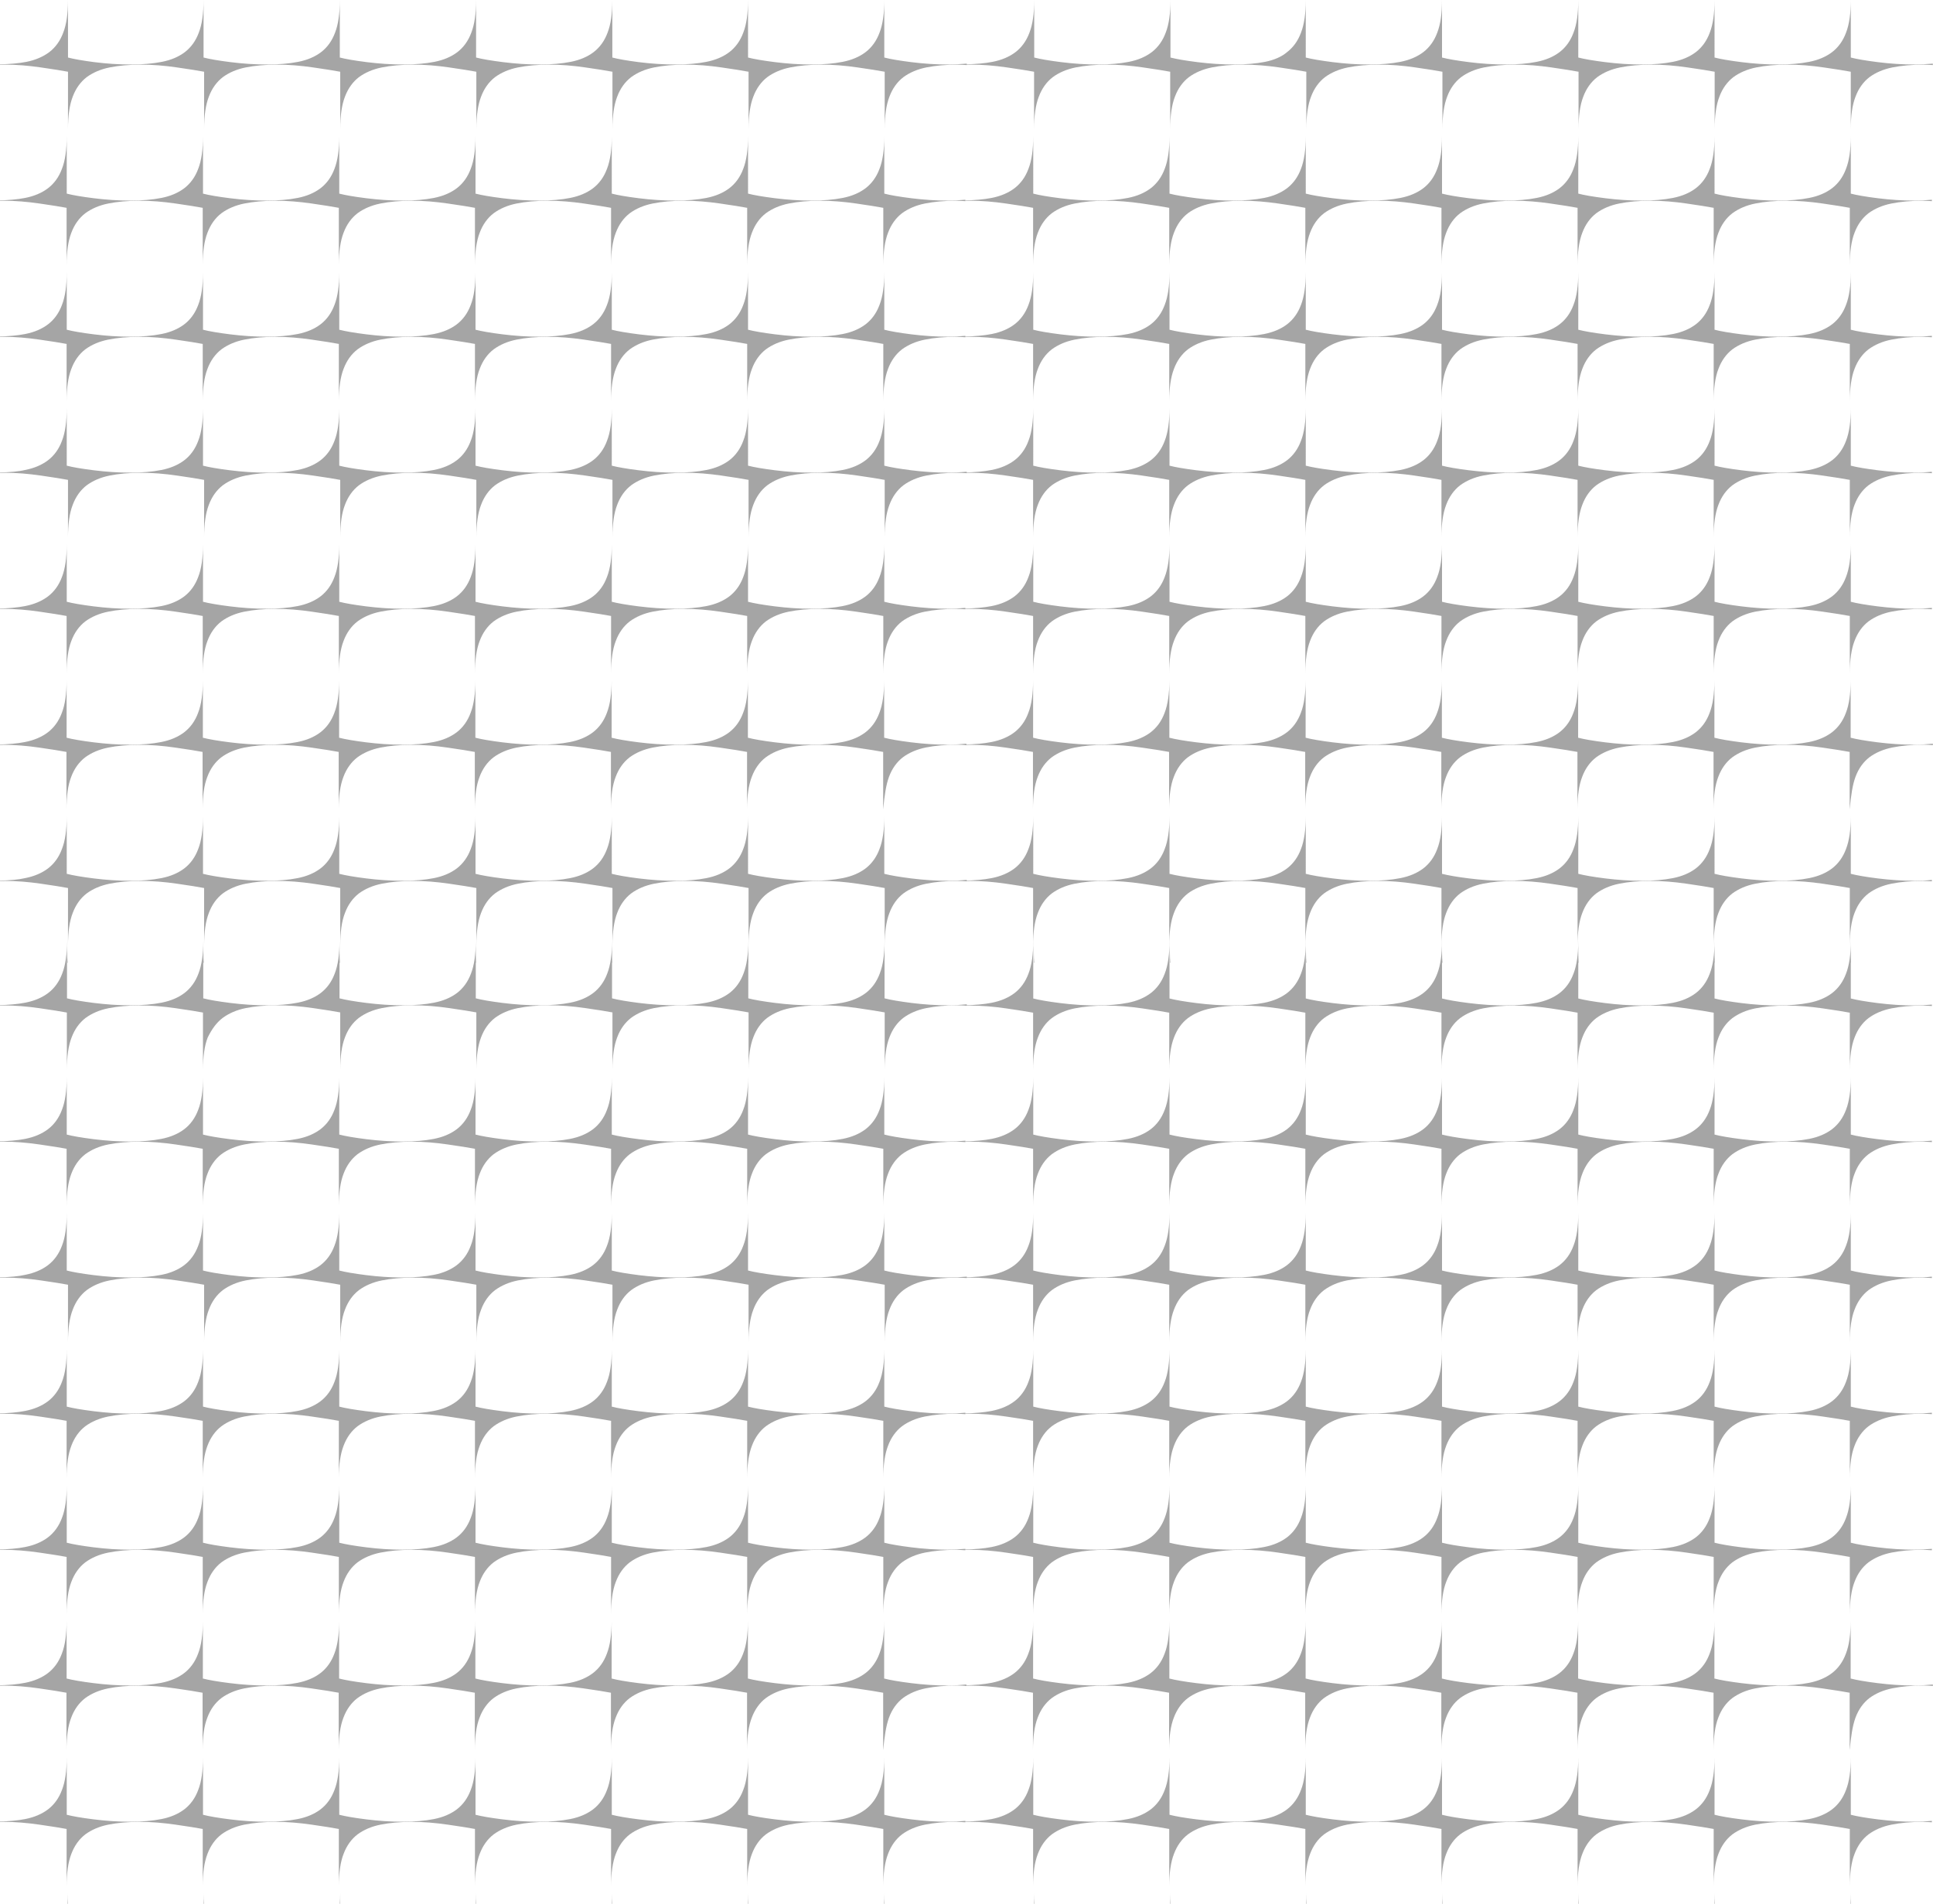 <?xml version="1.0" encoding="utf-8"?>
<!-- Generator: Adobe Illustrator 23.0.1, SVG Export Plug-In . SVG Version: 6.00 Build 0)  -->
<svg version="1.1" id="Capa_1" xmlns="http://www.w3.org/2000/svg" xmlns:xlink="http://www.w3.org/1999/xlink" x="0px" y="0px"
	 viewBox="0 0 138.74 136.67" style="enable-background:new 0 0 138.74 136.67;" xml:space="preserve">
<style type="text/css">
	.st0{fill:#A5A5A5;}
</style>
<g>
	<path class="st0" d="M68,14.4c-0.86,0-1.72-0.06-2.6-0.17c-0.87-0.11-1.51-0.22-1.93-0.33V9.77c0,0.97-0.11,1.75-0.34,2.34
		c-0.22,0.6-0.56,1.06-1,1.4c-0.45,0.34-0.99,0.57-1.65,0.7c-0.65,0.13-1.4,0.19-2.26,0.19c-0.86,0-1.72-0.06-2.6-0.17
		c-0.87-0.11-1.51-0.22-1.93-0.33V9.77c0,0.97-0.11,1.75-0.34,2.34c-0.22,0.6-0.56,1.06-1,1.4c-0.45,0.34-0.99,0.57-1.65,0.7
		c-0.65,0.13-1.4,0.19-2.26,0.19c-0.86,0-1.72-0.06-2.6-0.17c-0.87-0.11-1.51-0.22-1.93-0.33V9.77c0,0.97-0.11,1.75-0.34,2.34
		c-0.22,0.6-0.56,1.06-1,1.4c-0.45,0.34-0.99,0.57-1.65,0.7c-0.65,0.13-1.4,0.19-2.26,0.19c-0.86,0-1.72-0.06-2.6-0.17
		c-0.87-0.11-1.51-0.22-1.93-0.33V9.77c0,0.97-0.11,1.75-0.34,2.34c-0.22,0.6-0.56,1.06-1,1.4c-0.45,0.34-0.99,0.57-1.65,0.7
		c-0.65,0.13-1.4,0.19-2.26,0.19c-0.86,0-1.72-0.06-2.6-0.17c-0.87-0.11-1.51-0.22-1.93-0.33V9.77c0,0.97-0.11,1.75-0.34,2.34
		c-0.22,0.6-0.56,1.06-1,1.4c-0.45,0.34-0.99,0.57-1.65,0.7c-0.65,0.13-1.4,0.19-2.26,0.19c-0.86,0-1.72-0.06-2.6-0.17
		c-0.87-0.11-1.51-0.22-1.93-0.33V9.77c0,0.97-0.11,1.75-0.34,2.34c-0.22,0.6-0.56,1.06-1,1.4c-0.45,0.34-0.99,0.57-1.65,0.7
		c-0.65,0.13-1.4,0.19-2.26,0.19c-0.86,0-1.72-0.06-2.6-0.17c-0.87-0.11-1.51-0.22-1.93-0.33V9.77c0,0.97-0.11,1.75-0.34,2.34
		c-0.22,0.6-0.56,1.06-1,1.4c-0.45,0.34-0.99,0.57-1.65,0.7c-0.55,0.11-1.2,0.16-1.9,0.18v0.03c0.12,0,0.23-0.01,0.36-0.01
		c0.82,0,1.67,0.07,2.57,0.2c0.89,0.13,1.54,0.23,1.95,0.31v4.13c0-0.97,0.11-1.75,0.34-2.34c0.22-0.59,0.56-1.06,1-1.4
		c0.45-0.33,1-0.57,1.65-0.7c0.65-0.13,1.4-0.2,2.26-0.2c0.82,0,1.67,0.07,2.57,0.2c0.89,0.13,1.54,0.23,1.95,0.31v4.13
		c0-0.97,0.11-1.75,0.34-2.34c0.22-0.59,0.56-1.06,1-1.4c0.45-0.33,1-0.57,1.65-0.7c0.65-0.13,1.4-0.2,2.26-0.2
		c0.82,0,1.67,0.07,2.57,0.2c0.89,0.13,1.54,0.23,1.95,0.31v4.13c0-0.97,0.11-1.75,0.34-2.34c0.22-0.59,0.56-1.06,1-1.4
		c0.45-0.33,1-0.57,1.65-0.7c0.65-0.13,1.4-0.2,2.26-0.2c0.82,0,1.67,0.07,2.57,0.2c0.89,0.13,1.54,0.23,1.95,0.31v4.13
		c0-0.97,0.11-1.75,0.34-2.34c0.22-0.59,0.56-1.06,1-1.4c0.45-0.33,1-0.57,1.65-0.7c0.65-0.13,1.4-0.2,2.26-0.2
		c0.82,0,1.67,0.07,2.57,0.2c0.89,0.13,1.54,0.23,1.95,0.31v4.13c0-0.97,0.11-1.75,0.34-2.34c0.22-0.59,0.56-1.06,1-1.4
		c0.45-0.33,1-0.57,1.65-0.7c0.65-0.13,1.4-0.2,2.26-0.2c0.82,0,1.67,0.07,2.57,0.2c0.89,0.13,1.54,0.23,1.95,0.31v4.13
		c0-0.97,0.11-1.75,0.34-2.34c0.22-0.59,0.56-1.06,1-1.4c0.45-0.33,1-0.57,1.65-0.7c0.65-0.13,1.4-0.2,2.26-0.2
		c0.82,0,1.67,0.07,2.57,0.2c0.89,0.13,1.54,0.23,1.95,0.31v4.13c0-0.97,0.11-1.75,0.34-2.34c0.22-0.59,0.56-1.06,1-1.4
		c0.45-0.33,1-0.57,1.65-0.7c0.65-0.13,1.4-0.2,2.26-0.2c0.21,0,0.43,0.02,0.64,0.03v-0.1C68.94,14.37,68.49,14.4,68,14.4z"/>
	<path class="st0" d="M68,4.63c-0.86,0-1.72-0.06-2.6-0.17c-0.87-0.11-1.51-0.22-1.93-0.33V0c0,0.97-0.11,1.75-0.34,2.34
		c-0.22,0.6-0.56,1.06-1,1.4c-0.45,0.34-0.99,0.57-1.65,0.7c-0.65,0.13-1.4,0.19-2.26,0.19c-0.86,0-1.72-0.06-2.6-0.17
		c-0.87-0.11-1.51-0.22-1.93-0.33V0c0,0.97-0.11,1.75-0.34,2.34c-0.22,0.6-0.56,1.06-1,1.4c-0.45,0.34-0.99,0.57-1.65,0.7
		c-0.65,0.13-1.4,0.19-2.26,0.19c-0.86,0-1.72-0.06-2.6-0.17C45,4.35,44.36,4.24,43.95,4.13V0c0,0.97-0.11,1.75-0.34,2.34
		c-0.22,0.6-0.56,1.06-1,1.4c-0.45,0.34-0.99,0.57-1.65,0.7c-0.65,0.13-1.4,0.19-2.26,0.19c-0.86,0-1.72-0.06-2.6-0.17
		c-0.87-0.11-1.51-0.22-1.93-0.33V0c0,0.97-0.11,1.75-0.34,2.34c-0.22,0.6-0.56,1.06-1,1.4c-0.45,0.34-0.99,0.57-1.65,0.7
		c-0.65,0.13-1.4,0.19-2.26,0.19c-0.86,0-1.72-0.06-2.6-0.17c-0.87-0.11-1.51-0.22-1.93-0.33V0c0,0.97-0.11,1.75-0.34,2.34
		c-0.22,0.6-0.56,1.06-1,1.4c-0.45,0.34-0.99,0.57-1.65,0.7c-0.65,0.13-1.4,0.19-2.26,0.19c-0.86,0-1.72-0.06-2.6-0.17
		c-0.87-0.11-1.51-0.22-1.93-0.33V0c0,0.97-0.11,1.75-0.34,2.34c-0.22,0.6-0.56,1.06-1,1.4c-0.45,0.34-0.99,0.57-1.65,0.7
		c-0.65,0.13-1.4,0.19-2.26,0.19c-0.86,0-1.72-0.06-2.6-0.17C5.93,4.35,5.29,4.24,4.88,4.13V0c0,0.97-0.11,1.75-0.34,2.34
		c-0.22,0.6-0.56,1.06-1,1.4C3.1,4.07,2.55,4.31,1.9,4.44C1.34,4.55,0.7,4.6,0,4.62v0.03c0.12,0,0.23-0.01,0.36-0.01
		c0.82,0,1.67,0.07,2.57,0.2c0.89,0.13,1.54,0.23,1.95,0.31v4.13c0-0.97,0.11-1.75,0.34-2.34c0.22-0.59,0.56-1.06,1-1.4
		c0.45-0.33,1-0.57,1.65-0.7c0.65-0.13,1.4-0.2,2.26-0.2c0.82,0,1.67,0.07,2.57,0.2c0.89,0.13,1.54,0.23,1.95,0.31v4.13
		c0-0.97,0.11-1.75,0.34-2.34c0.22-0.59,0.56-1.06,1-1.4c0.45-0.33,1-0.57,1.65-0.7c0.65-0.13,1.4-0.2,2.26-0.2
		c0.82,0,1.67,0.07,2.57,0.2c0.89,0.13,1.54,0.23,1.95,0.31v4.13c0-0.97,0.11-1.75,0.34-2.34c0.22-0.59,0.56-1.06,1-1.4
		c0.45-0.33,1-0.57,1.65-0.7c0.65-0.13,1.4-0.2,2.26-0.2c0.82,0,1.67,0.07,2.57,0.2c0.89,0.13,1.54,0.23,1.95,0.31v4.13
		c0-0.97,0.11-1.75,0.34-2.34c0.22-0.59,0.56-1.06,1-1.4c0.45-0.33,1-0.57,1.65-0.7c0.65-0.13,1.4-0.2,2.26-0.2
		c0.82,0,1.67,0.07,2.57,0.2c0.89,0.13,1.54,0.23,1.95,0.31v4.13c0-0.97,0.11-1.75,0.34-2.34c0.22-0.59,0.56-1.06,1-1.4
		c0.45-0.33,1-0.57,1.65-0.7c0.65-0.13,1.4-0.2,2.26-0.2c0.82,0,1.67,0.07,2.57,0.2c0.89,0.13,1.54,0.23,1.95,0.31v4.13
		c0-0.97,0.11-1.75,0.34-2.34c0.22-0.59,0.56-1.06,1-1.4c0.45-0.33,1-0.57,1.65-0.7c0.65-0.13,1.4-0.2,2.26-0.2
		c0.82,0,1.67,0.07,2.57,0.2c0.89,0.13,1.54,0.23,1.95,0.31v4.13c0-0.97,0.11-1.75,0.34-2.34c0.22-0.59,0.56-1.06,1-1.4
		c0.45-0.33,1-0.57,1.65-0.7c0.65-0.13,1.4-0.2,2.26-0.2c0.21,0,0.43,0.02,0.64,0.03v-0.1C68.94,4.6,68.49,4.63,68,4.63z"/>
	<path class="st0" d="M68,24.17c-0.86,0-1.72-0.06-2.6-0.17c-0.87-0.11-1.51-0.22-1.93-0.33v-4.13c0,0.97-0.11,1.75-0.34,2.34
		c-0.22,0.6-0.56,1.06-1,1.4c-0.45,0.34-0.99,0.57-1.65,0.7c-0.65,0.13-1.4,0.19-2.26,0.19c-0.86,0-1.72-0.06-2.6-0.17
		c-0.87-0.11-1.51-0.22-1.93-0.33v-4.13c0,0.97-0.11,1.75-0.34,2.34c-0.22,0.6-0.56,1.06-1,1.4c-0.45,0.34-0.99,0.57-1.65,0.7
		c-0.65,0.13-1.4,0.19-2.26,0.19c-0.86,0-1.72-0.06-2.6-0.17c-0.87-0.11-1.51-0.22-1.93-0.33v-4.13c0,0.97-0.11,1.75-0.34,2.34
		c-0.22,0.6-0.56,1.06-1,1.4c-0.45,0.34-0.99,0.57-1.65,0.7c-0.65,0.13-1.4,0.19-2.26,0.19c-0.86,0-1.72-0.06-2.6-0.17
		c-0.87-0.11-1.51-0.22-1.93-0.33v-4.13c0,0.97-0.11,1.75-0.34,2.34c-0.22,0.6-0.56,1.06-1,1.4c-0.45,0.34-0.99,0.57-1.65,0.7
		c-0.65,0.13-1.4,0.19-2.26,0.19c-0.86,0-1.72-0.06-2.6-0.17c-0.87-0.11-1.51-0.22-1.93-0.33v-4.13c0,0.97-0.11,1.75-0.34,2.34
		c-0.22,0.6-0.56,1.06-1,1.4c-0.45,0.34-0.99,0.57-1.65,0.7c-0.65,0.13-1.4,0.19-2.26,0.19c-0.86,0-1.72-0.06-2.6-0.17
		c-0.87-0.11-1.51-0.22-1.93-0.33v-4.13c0,0.97-0.11,1.75-0.34,2.34c-0.22,0.6-0.56,1.06-1,1.4c-0.45,0.34-0.99,0.57-1.65,0.7
		c-0.65,0.13-1.4,0.19-2.26,0.19c-0.86,0-1.72-0.06-2.6-0.17c-0.87-0.11-1.51-0.22-1.93-0.33v-4.13c0,0.97-0.11,1.75-0.34,2.34
		c-0.22,0.6-0.56,1.06-1,1.4c-0.45,0.34-0.99,0.57-1.65,0.7c-0.55,0.11-1.2,0.16-1.9,0.18v0.03c0.12,0,0.23-0.01,0.36-0.01
		c0.82,0,1.67,0.07,2.57,0.2c0.89,0.13,1.54,0.23,1.95,0.31v4.13c0-0.97,0.11-1.75,0.34-2.34c0.22-0.59,0.56-1.06,1-1.4
		c0.45-0.33,1-0.57,1.65-0.7c0.65-0.13,1.4-0.2,2.26-0.2c0.82,0,1.67,0.07,2.57,0.2c0.89,0.13,1.54,0.23,1.95,0.31v4.13
		c0-0.97,0.11-1.75,0.34-2.34c0.22-0.59,0.56-1.06,1-1.4c0.45-0.33,1-0.57,1.65-0.7c0.65-0.13,1.4-0.2,2.26-0.2
		c0.82,0,1.67,0.07,2.57,0.2c0.89,0.13,1.54,0.23,1.95,0.31v4.13c0-0.97,0.11-1.75,0.34-2.34c0.22-0.59,0.56-1.06,1-1.4
		c0.45-0.33,1-0.57,1.65-0.7c0.65-0.13,1.4-0.2,2.26-0.2c0.82,0,1.67,0.07,2.57,0.2c0.89,0.13,1.54,0.23,1.95,0.31v4.13
		c0-0.97,0.11-1.75,0.34-2.34c0.22-0.59,0.56-1.06,1-1.4c0.45-0.33,1-0.57,1.65-0.7c0.65-0.13,1.4-0.2,2.26-0.2
		c0.82,0,1.67,0.07,2.57,0.2c0.89,0.13,1.54,0.23,1.95,0.31v4.13c0-0.97,0.11-1.75,0.34-2.34c0.22-0.59,0.56-1.06,1-1.4
		c0.45-0.33,1-0.57,1.65-0.7c0.65-0.13,1.4-0.2,2.26-0.2c0.82,0,1.67,0.07,2.57,0.2c0.89,0.13,1.54,0.23,1.95,0.31v4.13
		c0-0.97,0.11-1.75,0.34-2.34c0.22-0.59,0.56-1.06,1-1.4c0.45-0.33,1-0.57,1.65-0.7c0.65-0.13,1.4-0.2,2.26-0.2
		c0.82,0,1.67,0.07,2.57,0.2c0.89,0.13,1.54,0.23,1.95,0.31v4.13c0-0.97,0.11-1.75,0.34-2.34c0.22-0.59,0.56-1.06,1-1.4
		c0.45-0.33,1-0.57,1.65-0.7c0.65-0.13,1.4-0.2,2.26-0.2c0.21,0,0.43,0.02,0.64,0.03v-0.1C68.94,24.14,68.49,24.17,68,24.17z"/>
	<path class="st0" d="M4.88,69.12v-0.75c0,0.26-0.01,0.51-0.03,0.75H4.88z"/>
	<path class="st0" d="M63.81,55.76c0.22-0.59,0.56-1.06,1-1.4c0.45-0.33,1-0.57,1.65-0.7c0.65-0.13,1.4-0.2,2.26-0.2
		c0.21,0,0.43,0.02,0.64,0.03v-0.1c-0.43,0.04-0.88,0.07-1.37,0.07c-0.86,0-1.72-0.06-2.6-0.17c-0.87-0.11-1.51-0.22-1.93-0.33
		v-4.13c0,0.97-0.11,1.75-0.34,2.34c-0.22,0.6-0.56,1.06-1,1.4c-0.45,0.34-0.99,0.57-1.65,0.7c-0.65,0.13-1.4,0.19-2.26,0.19
		c-0.86,0-1.72-0.06-2.6-0.17c-0.87-0.11-1.51-0.22-1.93-0.33v-4.13c0,0.97-0.11,1.75-0.34,2.34c-0.22,0.6-0.56,1.06-1,1.4
		c-0.45,0.34-0.99,0.57-1.65,0.7c-0.65,0.13-1.4,0.19-2.26,0.19c-0.86,0-1.72-0.06-2.6-0.17c-0.87-0.11-1.51-0.22-1.93-0.33v-4.13
		c0,0.97-0.11,1.75-0.34,2.34c-0.22,0.6-0.56,1.06-1,1.4c-0.45,0.34-0.99,0.57-1.65,0.7c-0.65,0.13-1.4,0.19-2.26,0.19
		c-0.86,0-1.72-0.06-2.6-0.17c-0.87-0.11-1.51-0.22-1.93-0.33v-4.13c0,0.97-0.11,1.75-0.34,2.34c-0.22,0.6-0.56,1.06-1,1.4
		c-0.45,0.34-0.99,0.57-1.65,0.7c-0.65,0.13-1.4,0.19-2.26,0.19c-0.86,0-1.72-0.06-2.6-0.17c-0.87-0.11-1.51-0.22-1.93-0.33v-4.13
		c0,0.97-0.11,1.75-0.34,2.34c-0.22,0.6-0.56,1.06-1,1.4c-0.45,0.34-0.99,0.57-1.65,0.7c-0.65,0.13-1.4,0.19-2.26,0.19
		c-0.86,0-1.72-0.06-2.6-0.17c-0.87-0.11-1.51-0.22-1.93-0.33v-4.13c0,0.97-0.11,1.75-0.34,2.34c-0.22,0.6-0.56,1.06-1,1.4
		c-0.45,0.34-0.99,0.57-1.65,0.7c-0.65,0.13-1.4,0.19-2.26,0.19c-0.86,0-1.72-0.06-2.6-0.17c-0.87-0.11-1.51-0.22-1.93-0.33v-4.13
		c0,0.97-0.11,1.75-0.34,2.34c-0.22,0.6-0.56,1.06-1,1.4c-0.45,0.34-0.99,0.57-1.65,0.7c-0.55,0.11-1.2,0.16-1.9,0.18v0.03
		c0.12,0,0.23-0.01,0.36-0.01c0.82,0,1.67,0.07,2.57,0.2c0.89,0.13,1.54,0.23,1.95,0.31v4.13c0-0.97,0.11-1.75,0.34-2.34
		c0.22-0.59,0.56-1.06,1-1.4c0.45-0.33,1-0.57,1.65-0.7c0.65-0.13,1.4-0.2,2.26-0.2c0.82,0,1.67,0.07,2.57,0.2
		c0.89,0.13,1.54,0.23,1.95,0.31v4.13c0-0.97,0.11-1.75,0.34-2.34c0.22-0.59,0.56-1.06,1-1.4c0.45-0.33,1-0.57,1.65-0.7
		c0.65-0.13,1.4-0.2,2.26-0.2c0.82,0,1.67,0.07,2.57,0.2c0.89,0.13,1.54,0.23,1.95,0.31v4.13c0-0.97,0.11-1.75,0.34-2.34
		c0.22-0.59,0.56-1.06,1-1.4c0.45-0.33,1-0.57,1.65-0.7c0.65-0.13,1.4-0.2,2.26-0.2c0.82,0,1.67,0.07,2.57,0.2
		c0.89,0.13,1.54,0.23,1.95,0.31v4.13c0-0.97,0.11-1.75,0.34-2.34c0.22-0.59,0.56-1.06,1-1.4c0.45-0.33,1-0.57,1.65-0.7
		c0.65-0.13,1.4-0.2,2.26-0.2c0.82,0,1.67,0.07,2.57,0.2c0.89,0.13,1.54,0.23,1.95,0.31v4.13c0-0.97,0.11-1.75,0.34-2.34
		c0.22-0.59,0.56-1.06,1-1.4c0.45-0.33,1-0.57,1.65-0.7c0.65-0.13,1.4-0.2,2.26-0.2c0.82,0,1.67,0.07,2.57,0.2
		c0.89,0.13,1.54,0.23,1.95,0.31v4.13c0-0.97,0.11-1.75,0.34-2.34c0.22-0.59,0.56-1.06,1-1.4c0.45-0.33,1-0.57,1.65-0.7
		c0.65-0.13,1.4-0.2,2.26-0.2c0.82,0,1.67,0.07,2.57,0.2c0.89,0.13,1.54,0.23,1.95,0.31v4.13C63.48,57.13,63.59,56.35,63.81,55.76z"
		/>
	<path class="st0" d="M68,43.7c-0.86,0-1.72-0.06-2.6-0.17c-0.87-0.11-1.51-0.22-1.93-0.33v-4.13c0,0.97-0.11,1.75-0.34,2.34
		c-0.22,0.6-0.56,1.06-1,1.4c-0.45,0.34-0.99,0.57-1.65,0.7c-0.65,0.13-1.4,0.19-2.26,0.19c-0.86,0-1.72-0.06-2.6-0.17
		c-0.87-0.11-1.51-0.22-1.93-0.33v-4.13c0,0.97-0.11,1.75-0.34,2.34c-0.22,0.6-0.56,1.06-1,1.4c-0.45,0.34-0.99,0.57-1.65,0.7
		c-0.65,0.13-1.4,0.19-2.26,0.19c-0.86,0-1.72-0.06-2.6-0.17c-0.87-0.11-1.51-0.22-1.93-0.33v-4.13c0,0.97-0.11,1.75-0.34,2.34
		c-0.22,0.6-0.56,1.06-1,1.4c-0.45,0.34-0.99,0.57-1.65,0.7c-0.65,0.13-1.4,0.19-2.26,0.19c-0.86,0-1.72-0.06-2.6-0.17
		c-0.87-0.11-1.51-0.22-1.93-0.33v-4.13c0,0.97-0.11,1.75-0.34,2.34c-0.22,0.6-0.56,1.06-1,1.4c-0.45,0.34-0.99,0.57-1.65,0.7
		c-0.65,0.13-1.4,0.19-2.26,0.19c-0.86,0-1.72-0.06-2.6-0.17c-0.87-0.11-1.51-0.22-1.93-0.33v-4.13c0,0.97-0.11,1.75-0.34,2.34
		c-0.22,0.6-0.56,1.06-1,1.4c-0.45,0.34-0.99,0.57-1.65,0.7c-0.65,0.13-1.4,0.19-2.26,0.19c-0.86,0-1.72-0.06-2.6-0.17
		c-0.87-0.11-1.51-0.22-1.93-0.33v-4.13c0,0.97-0.11,1.75-0.34,2.34c-0.22,0.6-0.56,1.06-1,1.4c-0.45,0.34-0.99,0.57-1.65,0.7
		c-0.65,0.13-1.4,0.19-2.26,0.19c-0.86,0-1.72-0.06-2.6-0.17c-0.87-0.11-1.51-0.22-1.93-0.33v-4.13c0,0.97-0.11,1.75-0.34,2.34
		c-0.22,0.6-0.56,1.06-1,1.4c-0.45,0.34-0.99,0.57-1.65,0.7c-0.55,0.11-1.2,0.16-1.9,0.18v0.03c0.12,0,0.23-0.01,0.36-0.01
		c0.82,0,1.67,0.07,2.57,0.2c0.89,0.13,1.54,0.23,1.95,0.31v4.13c0-0.97,0.11-1.75,0.34-2.34c0.22-0.59,0.56-1.06,1-1.4
		c0.45-0.33,1-0.57,1.65-0.7c0.65-0.13,1.4-0.2,2.26-0.2c0.82,0,1.67,0.07,2.57,0.2c0.89,0.13,1.54,0.23,1.95,0.31v4.13
		c0-0.97,0.11-1.75,0.34-2.34c0.22-0.59,0.56-1.06,1-1.4c0.45-0.33,1-0.57,1.65-0.7c0.65-0.13,1.4-0.2,2.26-0.2
		c0.82,0,1.67,0.07,2.57,0.2c0.89,0.13,1.54,0.23,1.95,0.31v4.13c0-0.97,0.11-1.75,0.34-2.34c0.22-0.59,0.56-1.06,1-1.4
		c0.45-0.33,1-0.57,1.65-0.7c0.65-0.13,1.4-0.2,2.26-0.2c0.82,0,1.67,0.07,2.57,0.2c0.89,0.13,1.54,0.23,1.95,0.31v4.13
		c0-0.97,0.11-1.75,0.34-2.34c0.22-0.59,0.56-1.06,1-1.4c0.45-0.33,1-0.57,1.65-0.7c0.65-0.13,1.4-0.2,2.26-0.2
		c0.82,0,1.67,0.07,2.57,0.2c0.89,0.13,1.54,0.23,1.95,0.31v4.13c0-0.97,0.11-1.75,0.34-2.34c0.22-0.59,0.56-1.06,1-1.4
		c0.45-0.33,1-0.57,1.65-0.7c0.65-0.13,1.4-0.2,2.26-0.2c0.82,0,1.67,0.07,2.57,0.2c0.89,0.13,1.54,0.23,1.95,0.31v4.13
		c0-0.97,0.11-1.75,0.34-2.34c0.22-0.59,0.56-1.06,1-1.4c0.45-0.33,1-0.57,1.65-0.7c0.65-0.13,1.4-0.2,2.26-0.2
		c0.82,0,1.67,0.07,2.57,0.2c0.89,0.13,1.54,0.23,1.95,0.31v4.13c0-0.97,0.11-1.75,0.34-2.34c0.22-0.59,0.56-1.06,1-1.4
		c0.45-0.33,1-0.57,1.65-0.7c0.65-0.13,1.4-0.2,2.26-0.2c0.21,0,0.43,0.02,0.64,0.03v-0.1C68.94,43.67,68.49,43.7,68,43.7z"/>
	<path class="st0" d="M68,33.93c-0.86,0-1.72-0.06-2.6-0.17c-0.87-0.11-1.51-0.22-1.93-0.33V29.3c0,0.97-0.11,1.75-0.34,2.34
		c-0.22,0.6-0.56,1.06-1,1.4c-0.45,0.34-0.99,0.57-1.65,0.7c-0.65,0.13-1.4,0.19-2.26,0.19c-0.86,0-1.72-0.06-2.6-0.17
		c-0.87-0.11-1.51-0.22-1.93-0.33V29.3c0,0.97-0.11,1.75-0.34,2.34c-0.22,0.6-0.56,1.06-1,1.4c-0.45,0.34-0.99,0.57-1.65,0.7
		c-0.65,0.13-1.4,0.19-2.26,0.19c-0.86,0-1.72-0.06-2.6-0.17c-0.87-0.11-1.51-0.22-1.93-0.33V29.3c0,0.97-0.11,1.75-0.34,2.34
		c-0.22,0.6-0.56,1.06-1,1.4c-0.45,0.34-0.99,0.57-1.65,0.7c-0.65,0.13-1.4,0.19-2.26,0.19c-0.86,0-1.72-0.06-2.6-0.17
		c-0.87-0.11-1.51-0.22-1.93-0.33V29.3c0,0.97-0.11,1.75-0.34,2.34c-0.22,0.6-0.56,1.06-1,1.4c-0.45,0.34-0.99,0.57-1.65,0.7
		c-0.65,0.13-1.4,0.19-2.26,0.19c-0.86,0-1.72-0.06-2.6-0.17c-0.87-0.11-1.51-0.22-1.93-0.33V29.3c0,0.97-0.11,1.75-0.34,2.34
		c-0.22,0.6-0.56,1.06-1,1.4c-0.45,0.34-0.99,0.57-1.65,0.7c-0.65,0.13-1.4,0.19-2.26,0.19c-0.86,0-1.72-0.06-2.6-0.17
		c-0.87-0.11-1.51-0.22-1.93-0.33V29.3c0,0.97-0.11,1.75-0.34,2.34c-0.22,0.6-0.56,1.06-1,1.4c-0.45,0.34-0.99,0.57-1.65,0.7
		c-0.65,0.13-1.4,0.19-2.26,0.19c-0.86,0-1.72-0.06-2.6-0.17c-0.87-0.11-1.51-0.22-1.93-0.33V29.3c0,0.97-0.11,1.75-0.34,2.34
		c-0.22,0.6-0.56,1.06-1,1.4c-0.45,0.34-0.99,0.57-1.65,0.7C1.34,33.85,0.7,33.9,0,33.92v0.03c0.12,0,0.23-0.01,0.36-0.01
		c0.82,0,1.67,0.07,2.57,0.2c0.89,0.13,1.54,0.23,1.95,0.31v4.13c0-0.97,0.11-1.75,0.34-2.34c0.22-0.59,0.56-1.06,1-1.4
		c0.45-0.33,1-0.57,1.65-0.7c0.65-0.13,1.4-0.2,2.26-0.2c0.82,0,1.67,0.07,2.57,0.2c0.89,0.13,1.54,0.23,1.95,0.31v4.13
		c0-0.97,0.11-1.75,0.34-2.34c0.22-0.59,0.56-1.06,1-1.4c0.45-0.33,1-0.57,1.65-0.7c0.65-0.13,1.4-0.2,2.26-0.2
		c0.82,0,1.67,0.07,2.57,0.2c0.89,0.13,1.54,0.23,1.95,0.31v4.13c0-0.97,0.11-1.75,0.34-2.34c0.22-0.59,0.56-1.06,1-1.4
		c0.45-0.33,1-0.57,1.65-0.7c0.65-0.13,1.4-0.2,2.26-0.2c0.82,0,1.67,0.07,2.57,0.2c0.89,0.13,1.54,0.23,1.95,0.31v4.13
		c0-0.97,0.11-1.75,0.34-2.34c0.22-0.59,0.56-1.06,1-1.4c0.45-0.33,1-0.57,1.65-0.7c0.65-0.13,1.4-0.2,2.26-0.2
		c0.82,0,1.67,0.07,2.57,0.2c0.89,0.13,1.54,0.23,1.95,0.31v4.13c0-0.97,0.11-1.75,0.34-2.34c0.22-0.59,0.56-1.06,1-1.4
		c0.45-0.33,1-0.57,1.65-0.7c0.65-0.13,1.4-0.2,2.26-0.2c0.82,0,1.67,0.07,2.57,0.2c0.89,0.13,1.54,0.23,1.95,0.31v4.13
		c0-0.97,0.11-1.75,0.34-2.34c0.22-0.59,0.56-1.06,1-1.4c0.45-0.33,1-0.57,1.65-0.7c0.65-0.13,1.4-0.2,2.26-0.2
		c0.82,0,1.67,0.07,2.57,0.2c0.89,0.13,1.54,0.23,1.95,0.31v4.13c0-0.97,0.11-1.75,0.34-2.34c0.22-0.59,0.56-1.06,1-1.4
		c0.45-0.33,1-0.57,1.65-0.7c0.65-0.13,1.4-0.2,2.26-0.2c0.21,0,0.43,0.02,0.64,0.03v-0.1C68.94,33.9,68.49,33.93,68,33.93z"/>
	<path class="st0" d="M24.42,69.12v-0.75c0,0.26-0.01,0.51-0.03,0.75H24.42z"/>
	<path class="st0" d="M63.48,69.12v-0.75c0,0.26-0.01,0.51-0.03,0.75H63.48z"/>
	<path class="st0" d="M53.71,69.12v-0.75c0,0.26-0.01,0.51-0.03,0.75H53.71z"/>
	<path class="st0" d="M68,63.23c-0.86,0-1.72-0.06-2.6-0.17c-0.87-0.11-1.51-0.22-1.93-0.33V58.6c0,0.97-0.11,1.75-0.34,2.34
		c-0.22,0.6-0.56,1.06-1,1.4c-0.45,0.34-0.99,0.57-1.65,0.7c-0.65,0.13-1.4,0.19-2.26,0.19c-0.86,0-1.72-0.06-2.6-0.17
		c-0.87-0.11-1.51-0.22-1.93-0.33V58.6c0,0.97-0.11,1.75-0.34,2.34c-0.22,0.6-0.56,1.06-1,1.4c-0.45,0.34-0.99,0.57-1.65,0.7
		c-0.65,0.13-1.4,0.19-2.26,0.19c-0.86,0-1.72-0.06-2.6-0.17c-0.87-0.11-1.51-0.22-1.93-0.33V58.6c0,0.97-0.11,1.75-0.34,2.34
		c-0.22,0.6-0.56,1.06-1,1.4c-0.45,0.34-0.99,0.57-1.65,0.7c-0.65,0.13-1.4,0.19-2.26,0.19c-0.86,0-1.72-0.06-2.6-0.17
		c-0.87-0.11-1.51-0.22-1.93-0.33V58.6c0,0.97-0.11,1.75-0.34,2.34c-0.22,0.6-0.56,1.06-1,1.4c-0.45,0.34-0.99,0.57-1.65,0.7
		c-0.65,0.13-1.4,0.19-2.26,0.19c-0.86,0-1.72-0.06-2.6-0.17c-0.87-0.11-1.51-0.22-1.93-0.33V58.6c0,0.97-0.11,1.75-0.34,2.34
		c-0.22,0.6-0.56,1.06-1,1.4c-0.45,0.34-0.99,0.57-1.65,0.7c-0.65,0.13-1.4,0.19-2.26,0.19c-0.86,0-1.72-0.06-2.6-0.17
		c-0.87-0.11-1.51-0.22-1.93-0.33V58.6c0,0.97-0.11,1.75-0.34,2.34c-0.22,0.6-0.56,1.06-1,1.4c-0.45,0.34-0.99,0.57-1.65,0.7
		c-0.65,0.13-1.4,0.19-2.26,0.19c-0.86,0-1.72-0.06-2.6-0.17c-0.87-0.11-1.51-0.22-1.93-0.33V58.6c0,0.97-0.11,1.75-0.34,2.34
		c-0.22,0.6-0.56,1.06-1,1.4c-0.45,0.34-0.99,0.57-1.65,0.7C1.34,63.15,0.7,63.2,0,63.22v0.03c0.12,0,0.23-0.01,0.36-0.01
		c0.82,0,1.67,0.07,2.57,0.2c0.89,0.13,1.54,0.23,1.95,0.31v4.13c0-0.97,0.11-1.75,0.34-2.34c0.22-0.59,0.56-1.06,1-1.4
		c0.45-0.33,1-0.57,1.65-0.7c0.65-0.13,1.4-0.2,2.26-0.2c0.82,0,1.67,0.07,2.57,0.2c0.89,0.13,1.54,0.23,1.95,0.31v4.13
		c0-0.97,0.11-1.75,0.34-2.34c0.22-0.59,0.56-1.06,1-1.4c0.45-0.33,1-0.57,1.65-0.7c0.65-0.13,1.4-0.2,2.26-0.2
		c0.82,0,1.67,0.07,2.57,0.2c0.89,0.13,1.54,0.23,1.95,0.31v4.13c0-0.97,0.11-1.75,0.34-2.34c0.22-0.59,0.56-1.06,1-1.4
		c0.45-0.33,1-0.57,1.65-0.7c0.65-0.13,1.4-0.2,2.26-0.2c0.82,0,1.67,0.07,2.57,0.2c0.89,0.13,1.54,0.23,1.95,0.31v4.13
		c0-0.97,0.11-1.75,0.34-2.34c0.22-0.59,0.56-1.06,1-1.4c0.45-0.33,1-0.57,1.65-0.7c0.65-0.13,1.4-0.2,2.26-0.2
		c0.82,0,1.67,0.07,2.57,0.2c0.89,0.13,1.54,0.23,1.95,0.31v4.13c0-0.97,0.11-1.75,0.34-2.34c0.22-0.59,0.56-1.06,1-1.4
		c0.45-0.33,1-0.57,1.65-0.7c0.65-0.13,1.4-0.2,2.26-0.2c0.82,0,1.67,0.07,2.57,0.2c0.89,0.13,1.54,0.23,1.95,0.31v4.13
		c0-0.97,0.11-1.75,0.34-2.34c0.22-0.59,0.56-1.06,1-1.4c0.45-0.33,1-0.57,1.65-0.7c0.65-0.13,1.4-0.2,2.26-0.2
		c0.82,0,1.67,0.07,2.57,0.2c0.89,0.13,1.54,0.23,1.95,0.31v4.13c0-0.97,0.11-1.75,0.34-2.34c0.22-0.59,0.56-1.06,1-1.4
		c0.45-0.33,1-0.57,1.65-0.7c0.65-0.13,1.4-0.2,2.26-0.2c0.21,0,0.43,0.02,0.64,0.03v-0.1C68.94,63.21,68.49,63.23,68,63.23z"/>
	<path class="st0" d="M34.18,69.12v-0.75c0,0.26-0.01,0.51-0.03,0.75H34.18z"/>
	<path class="st0" d="M43.95,69.12v-0.75c0,0.26-0.01,0.51-0.03,0.75H43.95z"/>
	<path class="st0" d="M14.65,69.12v-0.75c0,0.26-0.01,0.51-0.03,0.75H14.65z"/>
</g>
<g>
	<path class="st0" d="M137.37,14.4c-0.86,0-1.72-0.06-2.6-0.17c-0.87-0.11-1.51-0.22-1.93-0.33V9.77c0,0.97-0.11,1.75-0.34,2.34
		c-0.22,0.6-0.56,1.06-1,1.4c-0.45,0.34-0.99,0.57-1.65,0.7c-0.65,0.13-1.4,0.19-2.26,0.19c-0.86,0-1.72-0.06-2.6-0.17
		c-0.87-0.11-1.51-0.22-1.93-0.33V9.77c0,0.97-0.11,1.75-0.34,2.34c-0.22,0.6-0.56,1.06-1,1.4c-0.45,0.34-0.99,0.57-1.65,0.7
		c-0.65,0.13-1.4,0.19-2.26,0.19c-0.86,0-1.72-0.06-2.6-0.17c-0.87-0.11-1.51-0.22-1.93-0.33V9.77c0,0.97-0.11,1.75-0.34,2.34
		c-0.22,0.6-0.56,1.06-1,1.4c-0.45,0.34-0.99,0.57-1.65,0.7c-0.65,0.13-1.4,0.19-2.26,0.19c-0.86,0-1.72-0.06-2.6-0.17
		c-0.87-0.11-1.51-0.22-1.93-0.33V9.77c0,0.97-0.11,1.75-0.34,2.34c-0.22,0.6-0.56,1.06-1,1.4c-0.45,0.34-0.99,0.57-1.65,0.7
		c-0.65,0.13-1.4,0.19-2.26,0.19c-0.86,0-1.72-0.06-2.6-0.17c-0.87-0.11-1.51-0.22-1.93-0.33V9.77c0,0.97-0.11,1.75-0.34,2.34
		c-0.22,0.6-0.56,1.06-1,1.4c-0.45,0.34-0.99,0.57-1.65,0.7c-0.65,0.13-1.4,0.19-2.26,0.19c-0.86,0-1.72-0.06-2.6-0.17
		c-0.87-0.11-1.51-0.22-1.93-0.33V9.77c0,0.97-0.11,1.75-0.34,2.34c-0.22,0.6-0.56,1.06-1,1.4c-0.45,0.34-0.99,0.57-1.65,0.7
		c-0.65,0.13-1.4,0.19-2.26,0.19c-0.86,0-1.72-0.06-2.6-0.17c-0.87-0.11-1.51-0.22-1.93-0.33V9.77c0,0.97-0.11,1.75-0.34,2.34
		c-0.22,0.6-0.56,1.06-1,1.4c-0.45,0.34-0.99,0.57-1.65,0.7c-0.55,0.11-1.2,0.16-1.9,0.18v0.03c0.12,0,0.23-0.01,0.36-0.01
		c0.82,0,1.67,0.07,2.57,0.2c0.89,0.13,1.54,0.23,1.95,0.31v4.13c0-0.97,0.11-1.75,0.34-2.34c0.22-0.59,0.56-1.06,1-1.4
		c0.45-0.33,1-0.57,1.65-0.7c0.65-0.13,1.4-0.2,2.26-0.2c0.82,0,1.67,0.07,2.57,0.2c0.89,0.13,1.54,0.23,1.95,0.31v4.13
		c0-0.97,0.11-1.75,0.34-2.34c0.22-0.59,0.56-1.06,1-1.4c0.45-0.33,1-0.57,1.65-0.7c0.65-0.13,1.4-0.2,2.26-0.2
		c0.82,0,1.67,0.07,2.57,0.2c0.89,0.13,1.54,0.23,1.95,0.31v4.13c0-0.97,0.11-1.75,0.34-2.34c0.22-0.59,0.56-1.06,1-1.4
		c0.45-0.33,1-0.57,1.65-0.7c0.65-0.13,1.4-0.2,2.26-0.2c0.82,0,1.67,0.07,2.57,0.2c0.89,0.13,1.54,0.23,1.95,0.31v4.13
		c0-0.97,0.11-1.75,0.34-2.34c0.22-0.59,0.56-1.06,1-1.4c0.45-0.33,1-0.57,1.65-0.7c0.65-0.13,1.4-0.2,2.26-0.2
		c0.82,0,1.67,0.07,2.57,0.2c0.89,0.13,1.54,0.23,1.95,0.31v4.13c0-0.97,0.11-1.75,0.34-2.34c0.22-0.59,0.56-1.06,1-1.4
		c0.45-0.33,1-0.57,1.65-0.7c0.65-0.13,1.4-0.2,2.26-0.2c0.82,0,1.67,0.07,2.57,0.2c0.89,0.13,1.54,0.23,1.95,0.31v4.13
		c0-0.97,0.11-1.75,0.34-2.34c0.22-0.59,0.56-1.06,1-1.4c0.45-0.33,1-0.57,1.65-0.7c0.65-0.13,1.4-0.2,2.26-0.2
		c0.82,0,1.67,0.07,2.57,0.2c0.89,0.13,1.54,0.23,1.95,0.31v4.13c0-0.97,0.11-1.75,0.34-2.34c0.22-0.59,0.56-1.06,1-1.4
		c0.45-0.33,1-0.57,1.65-0.7c0.65-0.13,1.4-0.2,2.26-0.2c0.21,0,0.43,0.02,0.64,0.03v-0.1C138.31,14.37,137.86,14.4,137.37,14.4z"/>
	<path class="st0" d="M137.37,4.63c-0.86,0-1.72-0.06-2.6-0.17c-0.87-0.11-1.51-0.22-1.93-0.33V0c0,0.97-0.11,1.75-0.34,2.34
		c-0.22,0.6-0.56,1.06-1,1.4c-0.45,0.34-0.99,0.57-1.65,0.7c-0.65,0.13-1.4,0.19-2.26,0.19c-0.86,0-1.72-0.06-2.6-0.17
		c-0.87-0.11-1.51-0.22-1.93-0.33V0c0,0.97-0.11,1.75-0.34,2.34c-0.22,0.6-0.56,1.06-1,1.4c-0.45,0.34-0.99,0.57-1.65,0.7
		c-0.65,0.13-1.4,0.19-2.26,0.19c-0.86,0-1.72-0.06-2.6-0.17c-0.87-0.11-1.51-0.22-1.93-0.33V0c0,0.97-0.11,1.75-0.34,2.34
		c-0.22,0.6-0.56,1.06-1,1.4c-0.45,0.34-0.99,0.57-1.65,0.7c-0.65,0.13-1.4,0.19-2.26,0.19c-0.86,0-1.72-0.06-2.6-0.17
		c-0.87-0.11-1.51-0.22-1.93-0.33V0c0,0.97-0.11,1.75-0.34,2.34c-0.22,0.6-0.56,1.06-1,1.4c-0.45,0.34-0.99,0.57-1.65,0.7
		c-0.65,0.13-1.4,0.19-2.26,0.19c-0.86,0-1.72-0.06-2.6-0.17c-0.87-0.11-1.51-0.22-1.93-0.33V0c0,0.97-0.11,1.75-0.34,2.34
		c-0.22,0.6-0.56,1.06-1,1.4C92,4.07,91.45,4.31,90.8,4.44c-0.65,0.13-1.4,0.19-2.26,0.19c-0.86,0-1.72-0.06-2.6-0.17
		c-0.87-0.11-1.51-0.22-1.93-0.33V0c0,0.97-0.11,1.75-0.34,2.34c-0.22,0.6-0.56,1.06-1,1.4c-0.45,0.34-0.99,0.57-1.65,0.7
		c-0.65,0.13-1.4,0.19-2.26,0.19c-0.86,0-1.72-0.06-2.6-0.17c-0.87-0.11-1.51-0.22-1.93-0.33V0c0,0.97-0.11,1.75-0.34,2.34
		c-0.22,0.6-0.56,1.06-1,1.4c-0.45,0.34-0.99,0.57-1.65,0.7c-0.55,0.11-1.2,0.16-1.9,0.18v0.03c0.12,0,0.23-0.01,0.36-0.01
		c0.82,0,1.67,0.07,2.57,0.2c0.89,0.13,1.54,0.23,1.95,0.31v4.13c0-0.97,0.11-1.75,0.34-2.34c0.22-0.59,0.56-1.06,1-1.4
		c0.45-0.33,1-0.57,1.65-0.7c0.65-0.13,1.4-0.2,2.26-0.2c0.82,0,1.67,0.07,2.57,0.2c0.89,0.13,1.54,0.23,1.95,0.31v4.13
		c0-0.97,0.11-1.75,0.34-2.34c0.22-0.59,0.56-1.06,1-1.4c0.45-0.33,1-0.57,1.65-0.7c0.65-0.13,1.4-0.2,2.26-0.2
		c0.82,0,1.67,0.07,2.57,0.2c0.89,0.13,1.54,0.23,1.95,0.31v4.13c0-0.97,0.11-1.75,0.34-2.34c0.22-0.59,0.56-1.06,1-1.4
		c0.45-0.33,1-0.57,1.65-0.7c0.65-0.13,1.4-0.2,2.26-0.2c0.82,0,1.67,0.07,2.57,0.2c0.89,0.13,1.54,0.23,1.95,0.31v4.13
		c0-0.97,0.11-1.75,0.34-2.34c0.22-0.59,0.56-1.06,1-1.4c0.45-0.33,1-0.57,1.65-0.7c0.65-0.13,1.4-0.2,2.26-0.2
		c0.82,0,1.67,0.07,2.57,0.2c0.89,0.13,1.54,0.23,1.95,0.31v4.13c0-0.97,0.11-1.75,0.34-2.34c0.22-0.59,0.56-1.06,1-1.4
		c0.45-0.33,1-0.57,1.65-0.7c0.65-0.13,1.4-0.2,2.26-0.2c0.82,0,1.67,0.07,2.57,0.2c0.89,0.13,1.54,0.23,1.95,0.31v4.13
		c0-0.97,0.11-1.75,0.34-2.34c0.22-0.59,0.56-1.06,1-1.4c0.45-0.33,1-0.57,1.65-0.7c0.65-0.13,1.4-0.2,2.26-0.2
		c0.82,0,1.67,0.07,2.57,0.2c0.89,0.13,1.54,0.23,1.95,0.31v4.13c0-0.97,0.11-1.75,0.34-2.34c0.22-0.59,0.56-1.06,1-1.4
		c0.45-0.33,1-0.57,1.65-0.7c0.65-0.13,1.4-0.2,2.26-0.2c0.21,0,0.43,0.02,0.64,0.03v-0.1C138.31,4.6,137.86,4.63,137.37,4.63z"/>
	<path class="st0" d="M137.37,24.17c-0.86,0-1.72-0.06-2.6-0.17c-0.87-0.11-1.51-0.22-1.93-0.33v-4.13c0,0.97-0.11,1.75-0.34,2.34
		c-0.22,0.6-0.56,1.06-1,1.4c-0.45,0.34-0.99,0.57-1.65,0.7c-0.65,0.13-1.4,0.19-2.26,0.19c-0.86,0-1.72-0.06-2.6-0.17
		c-0.87-0.11-1.51-0.22-1.93-0.33v-4.13c0,0.97-0.11,1.75-0.34,2.34c-0.22,0.6-0.56,1.06-1,1.4c-0.45,0.34-0.99,0.57-1.65,0.7
		c-0.65,0.13-1.4,0.19-2.26,0.19c-0.86,0-1.72-0.06-2.6-0.17c-0.87-0.11-1.51-0.22-1.93-0.33v-4.13c0,0.97-0.11,1.75-0.34,2.34
		c-0.22,0.6-0.56,1.06-1,1.4c-0.45,0.34-0.99,0.57-1.65,0.7c-0.65,0.13-1.4,0.19-2.26,0.19c-0.86,0-1.72-0.06-2.6-0.17
		c-0.87-0.11-1.51-0.22-1.93-0.33v-4.13c0,0.97-0.11,1.75-0.34,2.34c-0.22,0.6-0.56,1.06-1,1.4c-0.45,0.34-0.99,0.57-1.65,0.7
		c-0.65,0.13-1.4,0.19-2.26,0.19c-0.86,0-1.72-0.06-2.6-0.17c-0.87-0.11-1.51-0.22-1.93-0.33v-4.13c0,0.97-0.11,1.75-0.34,2.34
		c-0.22,0.6-0.56,1.06-1,1.4c-0.45,0.34-0.99,0.57-1.65,0.7c-0.65,0.13-1.4,0.19-2.26,0.19c-0.86,0-1.72-0.06-2.6-0.17
		c-0.87-0.11-1.51-0.22-1.93-0.33v-4.13c0,0.97-0.11,1.75-0.34,2.34c-0.22,0.6-0.56,1.06-1,1.4c-0.45,0.34-0.99,0.57-1.65,0.7
		c-0.65,0.13-1.4,0.19-2.26,0.19c-0.86,0-1.72-0.06-2.6-0.17c-0.87-0.11-1.51-0.22-1.93-0.33v-4.13c0,0.97-0.11,1.75-0.34,2.34
		c-0.22,0.6-0.56,1.06-1,1.4c-0.45,0.34-0.99,0.57-1.65,0.7c-0.55,0.11-1.2,0.16-1.9,0.18v0.03c0.12,0,0.23-0.01,0.36-0.01
		c0.82,0,1.67,0.07,2.57,0.2c0.89,0.13,1.54,0.23,1.95,0.31v4.13c0-0.97,0.11-1.75,0.34-2.34c0.22-0.59,0.56-1.06,1-1.4
		c0.45-0.33,1-0.57,1.65-0.7c0.65-0.13,1.4-0.2,2.26-0.2c0.82,0,1.67,0.07,2.57,0.2c0.89,0.13,1.54,0.23,1.95,0.31v4.13
		c0-0.97,0.11-1.75,0.34-2.34c0.22-0.59,0.56-1.06,1-1.4c0.45-0.33,1-0.57,1.65-0.7c0.65-0.13,1.4-0.2,2.26-0.2
		c0.82,0,1.67,0.07,2.57,0.2c0.89,0.13,1.54,0.23,1.95,0.31v4.13c0-0.97,0.11-1.75,0.34-2.34c0.22-0.59,0.56-1.06,1-1.4
		c0.45-0.33,1-0.57,1.65-0.7c0.65-0.13,1.4-0.2,2.26-0.2c0.82,0,1.67,0.07,2.57,0.2c0.89,0.13,1.54,0.23,1.95,0.31v4.13
		c0-0.97,0.11-1.75,0.34-2.34c0.22-0.59,0.56-1.06,1-1.4c0.45-0.33,1-0.57,1.65-0.7c0.65-0.13,1.4-0.2,2.26-0.2
		c0.82,0,1.67,0.07,2.57,0.2c0.89,0.13,1.54,0.23,1.95,0.31v4.13c0-0.97,0.11-1.75,0.34-2.34c0.22-0.59,0.56-1.06,1-1.4
		c0.45-0.33,1-0.57,1.65-0.7c0.65-0.13,1.4-0.2,2.26-0.2c0.82,0,1.67,0.07,2.57,0.2c0.89,0.13,1.54,0.23,1.95,0.31v4.13
		c0-0.97,0.11-1.75,0.34-2.34c0.22-0.59,0.56-1.06,1-1.4c0.45-0.33,1-0.57,1.65-0.7c0.65-0.13,1.4-0.2,2.26-0.2
		c0.82,0,1.67,0.07,2.57,0.2c0.89,0.13,1.54,0.23,1.95,0.31v4.13c0-0.97,0.11-1.75,0.34-2.34c0.22-0.59,0.56-1.06,1-1.4
		c0.45-0.33,1-0.57,1.65-0.7c0.65-0.13,1.4-0.2,2.26-0.2c0.21,0,0.43,0.02,0.64,0.03v-0.1C138.31,24.14,137.86,24.17,137.37,24.17z"
		/>
	<path class="st0" d="M74.25,69.12v-0.75c0,0.26-0.01,0.51-0.03,0.75H74.25z"/>
	<path class="st0" d="M133.18,55.76c0.22-0.59,0.56-1.06,1-1.4c0.45-0.33,1-0.57,1.65-0.7c0.65-0.13,1.4-0.2,2.26-0.2
		c0.21,0,0.43,0.02,0.64,0.03v-0.1c-0.43,0.04-0.88,0.07-1.37,0.07c-0.86,0-1.72-0.06-2.6-0.17c-0.87-0.11-1.51-0.22-1.93-0.33
		v-4.13c0,0.97-0.11,1.75-0.34,2.34c-0.22,0.6-0.56,1.06-1,1.4c-0.45,0.34-0.99,0.57-1.65,0.7c-0.65,0.13-1.4,0.19-2.26,0.19
		c-0.86,0-1.72-0.06-2.6-0.17c-0.87-0.11-1.51-0.22-1.93-0.33v-4.13c0,0.97-0.11,1.75-0.34,2.34c-0.22,0.6-0.56,1.06-1,1.4
		c-0.45,0.34-0.99,0.57-1.65,0.7c-0.65,0.13-1.4,0.19-2.26,0.19c-0.86,0-1.72-0.06-2.6-0.17c-0.87-0.11-1.51-0.22-1.93-0.33v-4.13
		c0,0.97-0.11,1.75-0.34,2.34c-0.22,0.6-0.56,1.06-1,1.4c-0.45,0.34-0.99,0.57-1.65,0.7c-0.65,0.13-1.4,0.19-2.26,0.19
		c-0.86,0-1.72-0.06-2.6-0.17c-0.87-0.11-1.51-0.22-1.93-0.33v-4.13c0,0.97-0.11,1.75-0.34,2.34c-0.22,0.6-0.56,1.06-1,1.4
		c-0.45,0.34-0.99,0.57-1.65,0.7c-0.65,0.13-1.4,0.19-2.26,0.19c-0.86,0-1.72-0.06-2.6-0.17c-0.87-0.11-1.51-0.22-1.93-0.33v-4.13
		c0,0.97-0.11,1.75-0.34,2.34c-0.22,0.6-0.56,1.06-1,1.4c-0.45,0.34-0.99,0.57-1.65,0.7c-0.65,0.13-1.4,0.19-2.26,0.19
		c-0.86,0-1.72-0.06-2.6-0.17c-0.87-0.11-1.51-0.22-1.93-0.33v-4.13c0,0.97-0.11,1.75-0.34,2.34c-0.22,0.6-0.56,1.06-1,1.4
		c-0.45,0.34-0.99,0.57-1.65,0.7c-0.65,0.13-1.4,0.19-2.26,0.19c-0.86,0-1.72-0.06-2.6-0.17c-0.87-0.11-1.51-0.22-1.93-0.33v-4.13
		c0,0.97-0.11,1.75-0.34,2.34c-0.22,0.6-0.56,1.06-1,1.4c-0.45,0.34-0.99,0.57-1.65,0.7c-0.55,0.11-1.2,0.16-1.9,0.18v0.03
		c0.12,0,0.23-0.01,0.36-0.01c0.82,0,1.67,0.07,2.57,0.2c0.89,0.13,1.54,0.23,1.95,0.31v4.13c0-0.97,0.11-1.75,0.34-2.34
		c0.22-0.59,0.56-1.06,1-1.4c0.45-0.33,1-0.57,1.65-0.7c0.65-0.13,1.4-0.2,2.26-0.2c0.82,0,1.67,0.07,2.57,0.2
		c0.89,0.13,1.54,0.23,1.95,0.31v4.13c0-0.97,0.11-1.75,0.34-2.34c0.22-0.59,0.56-1.06,1-1.4c0.45-0.33,1-0.57,1.65-0.7
		c0.65-0.13,1.4-0.2,2.26-0.2c0.82,0,1.67,0.07,2.57,0.2c0.89,0.13,1.54,0.23,1.95,0.31v4.13c0-0.97,0.11-1.75,0.34-2.34
		c0.22-0.59,0.56-1.06,1-1.4c0.45-0.33,1-0.57,1.65-0.7c0.65-0.13,1.4-0.2,2.26-0.2c0.82,0,1.67,0.07,2.57,0.2
		c0.89,0.13,1.54,0.23,1.95,0.31v4.13c0-0.97,0.11-1.75,0.34-2.34c0.22-0.59,0.56-1.06,1-1.4c0.45-0.33,1-0.57,1.65-0.7
		c0.65-0.13,1.4-0.2,2.26-0.2c0.82,0,1.67,0.07,2.57,0.2c0.89,0.13,1.54,0.23,1.95,0.31v4.13c0-0.97,0.11-1.75,0.34-2.34
		c0.22-0.59,0.56-1.06,1-1.4c0.45-0.33,1-0.57,1.65-0.7c0.65-0.13,1.4-0.2,2.26-0.2c0.82,0,1.67,0.07,2.57,0.2
		c0.89,0.13,1.54,0.23,1.95,0.31v4.13c0-0.97,0.11-1.75,0.34-2.34c0.22-0.59,0.56-1.06,1-1.4c0.45-0.33,1-0.57,1.65-0.7
		c0.65-0.13,1.4-0.2,2.26-0.2c0.82,0,1.67,0.07,2.57,0.2c0.89,0.13,1.54,0.23,1.95,0.31v4.13
		C132.85,57.13,132.96,56.35,133.18,55.76z"/>
	<path class="st0" d="M137.37,43.7c-0.86,0-1.72-0.06-2.6-0.17c-0.87-0.11-1.51-0.22-1.93-0.33v-4.13c0,0.97-0.11,1.75-0.34,2.34
		c-0.22,0.6-0.56,1.06-1,1.4c-0.45,0.34-0.99,0.57-1.65,0.7c-0.65,0.13-1.4,0.19-2.26,0.19c-0.86,0-1.72-0.06-2.6-0.17
		c-0.87-0.11-1.51-0.22-1.93-0.33v-4.13c0,0.97-0.11,1.75-0.34,2.34c-0.22,0.6-0.56,1.06-1,1.4c-0.45,0.34-0.99,0.57-1.65,0.7
		c-0.65,0.13-1.4,0.19-2.26,0.19c-0.86,0-1.72-0.06-2.6-0.17c-0.87-0.11-1.51-0.22-1.93-0.33v-4.13c0,0.97-0.11,1.75-0.34,2.34
		c-0.22,0.6-0.56,1.06-1,1.4c-0.45,0.34-0.99,0.57-1.65,0.7c-0.65,0.13-1.4,0.19-2.26,0.19c-0.86,0-1.72-0.06-2.6-0.17
		c-0.87-0.11-1.51-0.22-1.93-0.33v-4.13c0,0.97-0.11,1.75-0.34,2.34c-0.22,0.6-0.56,1.06-1,1.4c-0.45,0.34-0.99,0.57-1.65,0.7
		c-0.65,0.13-1.4,0.19-2.26,0.19c-0.86,0-1.72-0.06-2.6-0.17c-0.87-0.11-1.51-0.22-1.93-0.33v-4.13c0,0.97-0.11,1.75-0.34,2.34
		c-0.22,0.6-0.56,1.06-1,1.4c-0.45,0.34-0.99,0.57-1.65,0.7c-0.65,0.13-1.4,0.19-2.26,0.19c-0.86,0-1.72-0.06-2.6-0.17
		c-0.87-0.11-1.51-0.22-1.93-0.33v-4.13c0,0.97-0.11,1.75-0.34,2.34c-0.22,0.6-0.56,1.06-1,1.4c-0.45,0.34-0.99,0.57-1.65,0.7
		c-0.65,0.13-1.4,0.19-2.26,0.19c-0.86,0-1.72-0.06-2.6-0.17c-0.87-0.11-1.51-0.22-1.93-0.33v-4.13c0,0.97-0.11,1.75-0.34,2.34
		c-0.22,0.6-0.56,1.06-1,1.4c-0.45,0.34-0.99,0.57-1.65,0.7c-0.55,0.11-1.2,0.16-1.9,0.18v0.03c0.12,0,0.23-0.01,0.36-0.01
		c0.82,0,1.67,0.07,2.57,0.2c0.89,0.13,1.54,0.23,1.95,0.31v4.13c0-0.97,0.11-1.75,0.34-2.34c0.22-0.59,0.56-1.06,1-1.4
		c0.45-0.33,1-0.57,1.65-0.7c0.65-0.13,1.4-0.2,2.26-0.2c0.82,0,1.67,0.07,2.57,0.2c0.89,0.13,1.54,0.23,1.95,0.31v4.13
		c0-0.97,0.11-1.75,0.34-2.34c0.22-0.59,0.56-1.06,1-1.4c0.45-0.33,1-0.57,1.65-0.7c0.65-0.13,1.4-0.2,2.26-0.2
		c0.82,0,1.67,0.07,2.57,0.2c0.89,0.13,1.54,0.23,1.95,0.31v4.13c0-0.97,0.11-1.75,0.34-2.34c0.22-0.59,0.56-1.06,1-1.4
		c0.45-0.33,1-0.57,1.65-0.7c0.65-0.13,1.4-0.2,2.26-0.2c0.82,0,1.67,0.07,2.57,0.2c0.89,0.13,1.54,0.23,1.95,0.31v4.13
		c0-0.97,0.11-1.75,0.34-2.34c0.22-0.59,0.56-1.06,1-1.4c0.45-0.33,1-0.57,1.65-0.7c0.65-0.13,1.4-0.2,2.26-0.2
		c0.82,0,1.67,0.07,2.57,0.2c0.89,0.13,1.54,0.23,1.95,0.31v4.13c0-0.97,0.11-1.75,0.34-2.34c0.22-0.59,0.56-1.06,1-1.4
		c0.45-0.33,1-0.57,1.65-0.7c0.65-0.13,1.4-0.2,2.26-0.2c0.82,0,1.67,0.07,2.57,0.2c0.89,0.13,1.54,0.23,1.95,0.31v4.13
		c0-0.97,0.11-1.75,0.34-2.34c0.22-0.59,0.56-1.06,1-1.4c0.45-0.33,1-0.57,1.65-0.7c0.65-0.13,1.4-0.2,2.26-0.2
		c0.82,0,1.67,0.07,2.57,0.2c0.89,0.13,1.54,0.23,1.95,0.31v4.13c0-0.97,0.11-1.75,0.34-2.34c0.22-0.59,0.56-1.06,1-1.4
		c0.45-0.33,1-0.57,1.65-0.7c0.65-0.13,1.4-0.2,2.26-0.2c0.21,0,0.43,0.02,0.64,0.03v-0.1C138.31,43.67,137.86,43.7,137.37,43.7z"/>
	<path class="st0" d="M137.37,33.93c-0.86,0-1.72-0.06-2.6-0.17c-0.87-0.11-1.51-0.22-1.93-0.33V29.3c0,0.97-0.11,1.75-0.34,2.34
		c-0.22,0.6-0.56,1.06-1,1.4c-0.45,0.34-0.99,0.57-1.65,0.7c-0.65,0.13-1.4,0.19-2.26,0.19c-0.86,0-1.72-0.06-2.6-0.17
		c-0.87-0.11-1.51-0.22-1.93-0.33V29.3c0,0.97-0.11,1.75-0.34,2.34c-0.22,0.6-0.56,1.06-1,1.4c-0.45,0.34-0.99,0.57-1.65,0.7
		c-0.65,0.13-1.4,0.19-2.26,0.19c-0.86,0-1.72-0.06-2.6-0.17c-0.87-0.11-1.51-0.22-1.93-0.33V29.3c0,0.97-0.11,1.75-0.34,2.34
		c-0.22,0.6-0.56,1.06-1,1.4c-0.45,0.34-0.99,0.57-1.65,0.7c-0.65,0.13-1.4,0.19-2.26,0.19c-0.86,0-1.72-0.06-2.6-0.17
		c-0.87-0.11-1.51-0.22-1.93-0.33V29.3c0,0.97-0.11,1.75-0.34,2.34c-0.22,0.6-0.56,1.06-1,1.4c-0.45,0.34-0.99,0.57-1.65,0.7
		c-0.65,0.13-1.4,0.19-2.26,0.19c-0.86,0-1.72-0.06-2.6-0.17c-0.87-0.11-1.51-0.22-1.93-0.33V29.3c0,0.97-0.11,1.75-0.34,2.34
		c-0.22,0.6-0.56,1.06-1,1.4c-0.45,0.34-0.99,0.57-1.65,0.7c-0.65,0.13-1.4,0.19-2.26,0.19c-0.86,0-1.72-0.06-2.6-0.17
		c-0.87-0.11-1.51-0.22-1.93-0.33V29.3c0,0.97-0.11,1.75-0.34,2.34c-0.22,0.6-0.56,1.06-1,1.4c-0.45,0.34-0.99,0.57-1.65,0.7
		c-0.65,0.13-1.4,0.19-2.26,0.19c-0.86,0-1.72-0.06-2.6-0.17c-0.87-0.11-1.51-0.22-1.93-0.33V29.3c0,0.97-0.11,1.75-0.34,2.34
		c-0.22,0.6-0.56,1.06-1,1.4c-0.45,0.34-0.99,0.57-1.65,0.7c-0.55,0.11-1.2,0.16-1.9,0.18v0.03c0.12,0,0.23-0.01,0.36-0.01
		c0.82,0,1.67,0.07,2.57,0.2c0.89,0.13,1.54,0.23,1.95,0.31v4.13c0-0.97,0.11-1.75,0.34-2.34c0.22-0.59,0.56-1.06,1-1.4
		c0.45-0.33,1-0.57,1.65-0.7c0.65-0.13,1.4-0.2,2.26-0.2c0.82,0,1.67,0.07,2.57,0.2c0.89,0.13,1.54,0.23,1.95,0.31v4.13
		c0-0.97,0.11-1.75,0.34-2.34c0.22-0.59,0.56-1.06,1-1.4c0.45-0.33,1-0.57,1.65-0.7c0.65-0.13,1.4-0.2,2.26-0.2
		c0.82,0,1.67,0.07,2.57,0.2c0.89,0.13,1.54,0.23,1.95,0.31v4.13c0-0.97,0.11-1.75,0.34-2.34c0.22-0.59,0.56-1.06,1-1.4
		c0.45-0.33,1-0.57,1.65-0.7c0.65-0.13,1.4-0.2,2.26-0.2c0.82,0,1.67,0.07,2.57,0.2c0.89,0.13,1.54,0.23,1.95,0.31v4.13
		c0-0.97,0.11-1.75,0.34-2.34c0.22-0.59,0.56-1.06,1-1.4c0.45-0.33,1-0.57,1.65-0.7c0.65-0.13,1.4-0.2,2.26-0.2
		c0.82,0,1.67,0.07,2.57,0.2c0.89,0.13,1.54,0.23,1.95,0.31v4.13c0-0.97,0.11-1.75,0.34-2.34c0.22-0.59,0.56-1.06,1-1.4
		c0.45-0.33,1-0.57,1.65-0.7c0.65-0.13,1.4-0.2,2.26-0.2c0.82,0,1.67,0.07,2.57,0.2c0.89,0.13,1.54,0.23,1.95,0.31v4.13
		c0-0.97,0.11-1.75,0.34-2.34c0.22-0.59,0.56-1.06,1-1.4c0.45-0.33,1-0.57,1.65-0.7c0.65-0.13,1.4-0.2,2.26-0.2
		c0.82,0,1.67,0.07,2.57,0.2c0.89,0.13,1.54,0.23,1.95,0.31v4.13c0-0.97,0.11-1.75,0.34-2.34c0.22-0.59,0.56-1.06,1-1.4
		c0.45-0.33,1-0.57,1.65-0.7c0.65-0.13,1.4-0.2,2.26-0.2c0.21,0,0.43,0.02,0.64,0.03v-0.1C138.31,33.9,137.86,33.93,137.37,33.93z"
		/>
	<path class="st0" d="M93.78,69.12v-0.75c0,0.26-0.01,0.51-0.03,0.75H93.78z"/>
	<path class="st0" d="M132.85,69.12v-0.75c0,0.26-0.01,0.51-0.03,0.75H132.85z"/>
	<path class="st0" d="M123.08,69.12v-0.75c0,0.26-0.01,0.51-0.03,0.75H123.08z"/>
	<path class="st0" d="M137.37,63.23c-0.86,0-1.72-0.06-2.6-0.17c-0.87-0.11-1.51-0.22-1.93-0.33V58.6c0,0.97-0.11,1.75-0.34,2.34
		c-0.22,0.6-0.56,1.06-1,1.4c-0.45,0.34-0.99,0.57-1.65,0.7c-0.65,0.13-1.4,0.19-2.26,0.19c-0.86,0-1.72-0.06-2.6-0.17
		c-0.87-0.11-1.51-0.22-1.93-0.33V58.6c0,0.97-0.11,1.75-0.34,2.34c-0.22,0.6-0.56,1.06-1,1.4c-0.45,0.34-0.99,0.57-1.65,0.7
		c-0.65,0.13-1.4,0.19-2.26,0.19c-0.86,0-1.72-0.06-2.6-0.17c-0.87-0.11-1.51-0.22-1.93-0.33V58.6c0,0.97-0.11,1.75-0.34,2.34
		c-0.22,0.6-0.56,1.06-1,1.4c-0.45,0.34-0.99,0.57-1.65,0.7c-0.65,0.13-1.4,0.19-2.26,0.19c-0.86,0-1.72-0.06-2.6-0.17
		c-0.87-0.11-1.51-0.22-1.93-0.33V58.6c0,0.97-0.11,1.75-0.34,2.34c-0.22,0.6-0.56,1.06-1,1.4c-0.45,0.34-0.99,0.57-1.65,0.7
		c-0.65,0.13-1.4,0.19-2.26,0.19c-0.86,0-1.72-0.06-2.6-0.17c-0.87-0.11-1.51-0.22-1.93-0.33V58.6c0,0.97-0.11,1.75-0.34,2.34
		c-0.22,0.6-0.56,1.06-1,1.4c-0.45,0.34-0.99,0.57-1.65,0.7c-0.65,0.13-1.4,0.19-2.26,0.19c-0.86,0-1.72-0.06-2.6-0.17
		c-0.87-0.11-1.51-0.22-1.93-0.33V58.6c0,0.97-0.11,1.75-0.34,2.34c-0.22,0.6-0.56,1.06-1,1.4c-0.45,0.34-0.99,0.57-1.65,0.7
		c-0.65,0.13-1.4,0.19-2.26,0.19c-0.86,0-1.72-0.06-2.6-0.17c-0.87-0.11-1.51-0.22-1.93-0.33V58.6c0,0.97-0.11,1.75-0.34,2.34
		c-0.22,0.6-0.56,1.06-1,1.4c-0.45,0.34-0.99,0.57-1.65,0.7c-0.55,0.11-1.2,0.16-1.9,0.18v0.03c0.12,0,0.23-0.01,0.36-0.01
		c0.82,0,1.67,0.07,2.57,0.2c0.89,0.13,1.54,0.23,1.95,0.31v4.13c0-0.97,0.11-1.75,0.34-2.34c0.22-0.59,0.56-1.06,1-1.4
		c0.45-0.33,1-0.57,1.65-0.7c0.65-0.13,1.4-0.2,2.26-0.2c0.82,0,1.67,0.07,2.57,0.2c0.89,0.13,1.54,0.23,1.95,0.31v4.13
		c0-0.97,0.11-1.75,0.34-2.34c0.22-0.59,0.56-1.06,1-1.4c0.45-0.33,1-0.57,1.65-0.7c0.65-0.13,1.4-0.2,2.26-0.2
		c0.82,0,1.67,0.07,2.57,0.2c0.89,0.13,1.54,0.23,1.95,0.31v4.13c0-0.97,0.11-1.75,0.34-2.34c0.22-0.59,0.56-1.06,1-1.4
		c0.45-0.33,1-0.57,1.65-0.7c0.65-0.13,1.4-0.2,2.26-0.2c0.82,0,1.67,0.07,2.57,0.2c0.89,0.13,1.54,0.23,1.95,0.31v4.13
		c0-0.97,0.11-1.75,0.34-2.34c0.22-0.59,0.56-1.06,1-1.4c0.45-0.33,1-0.57,1.65-0.7c0.65-0.13,1.4-0.2,2.26-0.2
		c0.82,0,1.67,0.07,2.57,0.2c0.89,0.13,1.54,0.23,1.95,0.31v4.13c0-0.97,0.11-1.75,0.34-2.34c0.22-0.59,0.56-1.06,1-1.4
		c0.45-0.33,1-0.57,1.65-0.7c0.65-0.13,1.4-0.2,2.26-0.2c0.82,0,1.67,0.07,2.57,0.2c0.89,0.13,1.54,0.23,1.95,0.31v4.13
		c0-0.97,0.11-1.75,0.34-2.34c0.22-0.59,0.56-1.06,1-1.4c0.45-0.33,1-0.57,1.65-0.7c0.65-0.13,1.4-0.2,2.26-0.2
		c0.82,0,1.67,0.07,2.57,0.2c0.89,0.13,1.54,0.23,1.95,0.31v4.13c0-0.97,0.11-1.75,0.34-2.34c0.22-0.59,0.56-1.06,1-1.4
		c0.45-0.33,1-0.57,1.65-0.7c0.65-0.13,1.4-0.2,2.26-0.2c0.21,0,0.43,0.02,0.64,0.03v-0.1C138.31,63.21,137.86,63.23,137.37,63.23z"
		/>
	<path class="st0" d="M103.55,69.12v-0.75c0,0.26-0.01,0.51-0.03,0.75H103.55z"/>
	<path class="st0" d="M113.32,69.12v-0.75c0,0.26-0.01,0.51-0.03,0.75H113.32z"/>
	<path class="st0" d="M84.02,69.12v-0.75c0,0.26-0.01,0.51-0.03,0.75H84.02z"/>
</g>
<g>
	<path class="st0" d="M68,81.95c-0.86,0-1.72-0.06-2.6-0.17c-0.87-0.11-1.51-0.22-1.93-0.33v-4.13c0,0.97-0.11,1.75-0.34,2.34
		c-0.22,0.6-0.56,1.06-1,1.4c-0.45,0.34-0.99,0.57-1.65,0.7c-0.65,0.13-1.4,0.19-2.26,0.19c-0.86,0-1.72-0.06-2.6-0.17
		c-0.87-0.11-1.51-0.22-1.93-0.33v-4.13c0,0.97-0.11,1.75-0.34,2.34c-0.22,0.6-0.56,1.06-1,1.4c-0.45,0.34-0.99,0.57-1.65,0.7
		c-0.65,0.13-1.4,0.19-2.26,0.19c-0.86,0-1.72-0.06-2.6-0.17c-0.87-0.11-1.51-0.22-1.93-0.33v-4.13c0,0.97-0.11,1.75-0.34,2.34
		c-0.22,0.6-0.56,1.06-1,1.4c-0.45,0.34-0.99,0.57-1.65,0.7c-0.65,0.13-1.4,0.19-2.26,0.19c-0.86,0-1.72-0.06-2.6-0.17
		c-0.87-0.11-1.51-0.22-1.93-0.33v-4.13c0,0.97-0.11,1.75-0.34,2.34c-0.22,0.6-0.56,1.06-1,1.4c-0.45,0.34-0.99,0.57-1.65,0.7
		c-0.65,0.13-1.4,0.19-2.26,0.19c-0.86,0-1.72-0.06-2.6-0.17c-0.87-0.11-1.51-0.22-1.93-0.33v-4.13c0,0.97-0.11,1.75-0.34,2.34
		c-0.22,0.6-0.56,1.06-1,1.4c-0.45,0.34-0.99,0.57-1.65,0.7c-0.65,0.13-1.4,0.19-2.26,0.19c-0.86,0-1.72-0.06-2.6-0.17
		c-0.87-0.11-1.51-0.22-1.93-0.33v-4.13c0,0.97-0.11,1.75-0.34,2.34c-0.22,0.6-0.56,1.06-1,1.4c-0.45,0.34-0.99,0.57-1.65,0.7
		c-0.65,0.13-1.4,0.19-2.26,0.19c-0.86,0-1.72-0.06-2.6-0.17c-0.87-0.11-1.51-0.22-1.93-0.33v-4.13c0,0.97-0.11,1.75-0.34,2.34
		c-0.22,0.6-0.56,1.06-1,1.4c-0.45,0.34-0.99,0.57-1.65,0.7c-0.55,0.11-1.2,0.16-1.9,0.18v0.03c0.12,0,0.23-0.01,0.36-0.01
		c0.82,0,1.67,0.07,2.57,0.2c0.89,0.13,1.54,0.23,1.95,0.31v4.13c0-0.97,0.11-1.75,0.34-2.34c0.22-0.59,0.56-1.06,1-1.4
		c0.45-0.33,1-0.57,1.65-0.7c0.65-0.13,1.4-0.2,2.26-0.2c0.82,0,1.67,0.07,2.57,0.2c0.89,0.13,1.54,0.23,1.95,0.31v4.13
		c0-0.97,0.11-1.75,0.34-2.34c0.22-0.59,0.56-1.06,1-1.4c0.45-0.33,1-0.57,1.65-0.7c0.65-0.13,1.4-0.2,2.26-0.2
		c0.82,0,1.67,0.07,2.57,0.2c0.89,0.13,1.54,0.23,1.95,0.31v4.13c0-0.97,0.11-1.75,0.34-2.34c0.22-0.59,0.56-1.06,1-1.4
		c0.45-0.33,1-0.57,1.65-0.7c0.65-0.13,1.4-0.2,2.26-0.2c0.82,0,1.67,0.07,2.57,0.2c0.89,0.13,1.54,0.23,1.95,0.31v4.13
		c0-0.97,0.11-1.75,0.34-2.34c0.22-0.59,0.56-1.06,1-1.4c0.45-0.33,1-0.57,1.65-0.7c0.65-0.13,1.4-0.2,2.26-0.2
		c0.82,0,1.67,0.07,2.57,0.2c0.89,0.13,1.54,0.23,1.95,0.31v4.13c0-0.97,0.11-1.75,0.34-2.34c0.22-0.59,0.56-1.06,1-1.4
		c0.45-0.33,1-0.57,1.65-0.7c0.65-0.13,1.4-0.2,2.26-0.2c0.82,0,1.67,0.07,2.57,0.2c0.89,0.13,1.54,0.23,1.95,0.31v4.13
		c0-0.97,0.11-1.75,0.34-2.34c0.22-0.59,0.56-1.06,1-1.4c0.45-0.33,1-0.57,1.65-0.7c0.65-0.13,1.4-0.2,2.26-0.2
		c0.82,0,1.67,0.07,2.57,0.2c0.89,0.13,1.54,0.23,1.95,0.31v4.13c0-0.97,0.11-1.75,0.34-2.34c0.22-0.59,0.56-1.06,1-1.4
		c0.45-0.33,1-0.57,1.65-0.7c0.65-0.13,1.4-0.2,2.26-0.2c0.21,0,0.43,0.02,0.64,0.03v-0.1C68.94,81.92,68.49,81.95,68,81.95z"/>
	<path class="st0" d="M15.99,73.07c0.45-0.33,1-0.57,1.65-0.7c0.65-0.13,1.4-0.2,2.26-0.2c0.82,0,1.67,0.07,2.57,0.2
		c0.89,0.13,1.54,0.23,1.95,0.31v4.13c0-0.97,0.11-1.75,0.34-2.34c0.22-0.59,0.56-1.06,1-1.4c0.45-0.33,1-0.57,1.65-0.7
		c0.65-0.13,1.4-0.2,2.26-0.2c0.82,0,1.67,0.07,2.57,0.2c0.89,0.13,1.54,0.23,1.95,0.31v4.13c0-0.97,0.11-1.75,0.34-2.34
		c0.22-0.59,0.56-1.06,1-1.4c0.45-0.33,1-0.57,1.65-0.7c0.65-0.13,1.4-0.2,2.26-0.2c0.82,0,1.67,0.07,2.57,0.2
		c0.89,0.13,1.54,0.23,1.95,0.31v4.13c0-0.97,0.11-1.75,0.34-2.34c0.22-0.59,0.56-1.06,1-1.4c0.45-0.33,1-0.57,1.65-0.7
		c0.65-0.13,1.4-0.2,2.26-0.2c0.82,0,1.67,0.07,2.57,0.2c0.89,0.13,1.54,0.23,1.95,0.31v4.13c0-0.97,0.11-1.75,0.34-2.34
		c0.22-0.59,0.56-1.06,1-1.4c0.45-0.33,1-0.57,1.65-0.7c0.65-0.13,1.4-0.2,2.26-0.2c0.82,0,1.67,0.07,2.57,0.2
		c0.89,0.13,1.54,0.23,1.95,0.31v4.13c0-0.97,0.11-1.75,0.34-2.34c0.22-0.59,0.56-1.06,1-1.4c0.45-0.33,1-0.57,1.65-0.7
		c0.65-0.13,1.4-0.2,2.26-0.2c0.21,0,0.43,0.02,0.64,0.03v-0.1c-0.43,0.04-0.88,0.07-1.37,0.07c-0.86,0-1.72-0.06-2.6-0.17
		c-0.87-0.11-1.51-0.22-1.93-0.33v-4.13c0,0.97-0.11,1.75-0.34,2.34c-0.22,0.6-0.56,1.06-1,1.4c-0.45,0.34-0.99,0.57-1.65,0.7
		c-0.65,0.13-1.4,0.19-2.26,0.19c-0.86,0-1.72-0.06-2.6-0.17c-0.87-0.11-1.51-0.22-1.93-0.33v-4.13c0,0.97-0.11,1.75-0.34,2.34
		c-0.22,0.6-0.56,1.06-1,1.4c-0.45,0.34-0.99,0.57-1.65,0.7c-0.65,0.13-1.4,0.19-2.26,0.19c-0.86,0-1.72-0.06-2.6-0.17
		c-0.87-0.11-1.51-0.22-1.93-0.33v-4.13c0,0.97-0.11,1.75-0.34,2.34c-0.22,0.6-0.56,1.06-1,1.4c-0.45,0.34-0.99,0.57-1.65,0.7
		c-0.65,0.13-1.4,0.19-2.26,0.19c-0.86,0-1.72-0.06-2.6-0.17c-0.87-0.11-1.51-0.22-1.93-0.33v-4.13c0,0.97-0.11,1.75-0.34,2.34
		c-0.22,0.6-0.56,1.06-1,1.4c-0.45,0.34-0.99,0.57-1.65,0.7c-0.65,0.13-1.4,0.19-2.26,0.19c-0.86,0-1.72-0.06-2.6-0.17
		c-0.87-0.11-1.51-0.22-1.93-0.33v-4.13c0,0.97-0.11,1.75-0.34,2.34c-0.22,0.6-0.56,1.06-1,1.4c-0.45,0.34-0.99,0.57-1.65,0.7
		c-0.65,0.13-1.4,0.19-2.26,0.19c-0.86,0-1.72-0.06-2.6-0.17c-0.87-0.11-1.51-0.22-1.93-0.33v-4.13c0,0.97-0.11,1.75-0.34,2.34
		c-0.22,0.6-0.56,1.06-1,1.4c-0.45,0.34-0.99,0.57-1.65,0.7c-0.65,0.13-1.4,0.19-2.26,0.19c-0.86,0-1.72-0.06-2.6-0.17
		c-0.87-0.11-1.51-0.22-1.93-0.33v-4.13c0,0.97-0.11,1.75-0.34,2.34c-0.22,0.6-0.56,1.06-1,1.4c-0.45,0.34-0.99,0.57-1.65,0.7
		c-0.55,0.11-1.2,0.16-1.9,0.18v0.03c0.12,0,0.23-0.01,0.36-0.01c0.82,0,1.67,0.07,2.57,0.2c0.89,0.13,1.54,0.23,1.95,0.31v4.13
		c0-0.97,0.11-1.75,0.34-2.34c0.22-0.59,0.56-1.06,1-1.4c0.45-0.33,1-0.57,1.65-0.7c0.65-0.13,1.4-0.2,2.26-0.2
		c0.82,0,1.67,0.07,2.57,0.2c0.89,0.13,1.54,0.23,1.95,0.31v4.13c0-0.97,0.11-1.75,0.34-2.34C15.21,73.87,15.54,73.41,15.99,73.07"
		/>
	<path class="st0" d="M68,91.71c-0.86,0-1.72-0.06-2.6-0.17c-0.87-0.11-1.51-0.22-1.93-0.33v-4.13c0,0.97-0.11,1.75-0.34,2.34
		c-0.22,0.6-0.56,1.06-1,1.4c-0.45,0.34-0.99,0.57-1.65,0.7c-0.65,0.13-1.4,0.19-2.26,0.19c-0.86,0-1.72-0.06-2.6-0.17
		c-0.87-0.11-1.51-0.22-1.93-0.33v-4.13c0,0.97-0.11,1.75-0.34,2.34c-0.22,0.6-0.56,1.06-1,1.4c-0.45,0.34-0.99,0.57-1.65,0.7
		c-0.65,0.13-1.4,0.19-2.26,0.19c-0.86,0-1.72-0.06-2.6-0.17c-0.87-0.11-1.51-0.22-1.93-0.33v-4.13c0,0.97-0.11,1.75-0.34,2.34
		c-0.22,0.6-0.56,1.06-1,1.4c-0.45,0.34-0.99,0.57-1.65,0.7c-0.65,0.13-1.4,0.19-2.26,0.19c-0.86,0-1.72-0.06-2.6-0.17
		c-0.87-0.11-1.51-0.22-1.93-0.33v-4.13c0,0.97-0.11,1.75-0.34,2.34c-0.22,0.6-0.56,1.06-1,1.4c-0.45,0.34-0.99,0.57-1.65,0.7
		c-0.65,0.13-1.4,0.19-2.26,0.19c-0.86,0-1.72-0.06-2.6-0.17c-0.87-0.11-1.51-0.22-1.93-0.33v-4.13c0,0.97-0.11,1.75-0.34,2.34
		c-0.22,0.6-0.56,1.06-1,1.4c-0.45,0.34-0.99,0.57-1.65,0.7c-0.65,0.13-1.4,0.19-2.26,0.19c-0.86,0-1.72-0.06-2.6-0.17
		c-0.87-0.11-1.51-0.22-1.93-0.33v-4.13c0,0.97-0.11,1.75-0.34,2.34c-0.22,0.6-0.56,1.06-1,1.4c-0.45,0.34-0.99,0.57-1.65,0.7
		c-0.65,0.13-1.4,0.19-2.26,0.19c-0.86,0-1.72-0.06-2.6-0.17c-0.87-0.11-1.51-0.22-1.93-0.33v-4.13c0,0.97-0.11,1.75-0.34,2.34
		c-0.22,0.6-0.56,1.06-1,1.4c-0.45,0.34-0.99,0.57-1.65,0.7C1.34,91.63,0.7,91.68,0,91.7v0.03c0.12,0,0.23-0.01,0.36-0.01
		c0.82,0,1.67,0.07,2.57,0.2c0.89,0.13,1.54,0.23,1.95,0.31v4.13c0-0.97,0.11-1.75,0.34-2.34c0.22-0.59,0.56-1.06,1-1.4
		c0.45-0.33,1-0.57,1.65-0.7c0.65-0.13,1.4-0.2,2.26-0.2c0.82,0,1.67,0.07,2.57,0.2c0.89,0.13,1.54,0.23,1.95,0.31v4.13
		c0-0.97,0.11-1.75,0.34-2.34c0.22-0.59,0.56-1.06,1-1.4c0.45-0.33,1-0.57,1.65-0.7c0.65-0.13,1.4-0.2,2.26-0.2
		c0.82,0,1.67,0.07,2.57,0.2c0.89,0.13,1.54,0.23,1.95,0.31v4.13c0-0.97,0.11-1.75,0.34-2.34c0.22-0.59,0.56-1.06,1-1.4
		c0.45-0.33,1-0.57,1.65-0.7c0.65-0.13,1.4-0.2,2.26-0.2c0.82,0,1.67,0.07,2.57,0.2c0.89,0.13,1.54,0.23,1.95,0.31v4.13
		c0-0.97,0.11-1.75,0.34-2.34c0.22-0.59,0.56-1.06,1-1.4c0.45-0.33,1-0.57,1.65-0.7c0.65-0.13,1.4-0.2,2.26-0.2
		c0.82,0,1.67,0.07,2.57,0.2c0.89,0.13,1.54,0.23,1.95,0.31v4.13c0-0.97,0.11-1.75,0.34-2.34c0.22-0.59,0.56-1.06,1-1.4
		c0.45-0.33,1-0.57,1.65-0.7c0.65-0.13,1.4-0.2,2.26-0.2c0.82,0,1.67,0.07,2.57,0.2c0.89,0.13,1.54,0.23,1.95,0.31v4.13
		c0-0.97,0.11-1.75,0.34-2.34c0.22-0.59,0.56-1.06,1-1.4c0.45-0.33,1-0.57,1.65-0.7c0.65-0.13,1.4-0.2,2.26-0.2
		c0.82,0,1.67,0.07,2.57,0.2c0.89,0.13,1.54,0.23,1.95,0.31v4.13c0-0.97,0.11-1.75,0.34-2.34c0.22-0.59,0.56-1.06,1-1.4
		c0.45-0.33,1-0.57,1.65-0.7c0.65-0.13,1.4-0.2,2.26-0.2c0.21,0,0.43,0.02,0.64,0.03v-0.1C68.94,91.69,68.49,91.71,68,91.71z"/>
	<path class="st0" d="M4.88,136.67v-0.75c0,0.26-0.01,0.51-0.03,0.75H4.88z"/>
	<path class="st0" d="M63.81,123.3c0.22-0.59,0.56-1.06,1-1.4c0.45-0.33,1-0.57,1.65-0.7c0.65-0.13,1.4-0.2,2.26-0.2
		c0.21,0,0.43,0.02,0.64,0.03v-0.1c-0.43,0.04-0.88,0.07-1.37,0.07c-0.86,0-1.72-0.06-2.6-0.17c-0.87-0.11-1.51-0.22-1.93-0.33
		v-4.13c0,0.97-0.11,1.75-0.34,2.34c-0.22,0.6-0.56,1.06-1,1.4c-0.45,0.34-0.99,0.57-1.65,0.7c-0.65,0.13-1.4,0.19-2.26,0.19
		c-0.86,0-1.72-0.06-2.6-0.17c-0.87-0.11-1.51-0.22-1.93-0.33v-4.13c0,0.97-0.11,1.75-0.34,2.34c-0.22,0.6-0.56,1.06-1,1.4
		c-0.45,0.34-0.99,0.57-1.65,0.7c-0.65,0.13-1.4,0.19-2.26,0.19c-0.86,0-1.72-0.06-2.6-0.17c-0.87-0.11-1.51-0.22-1.93-0.33v-4.13
		c0,0.97-0.11,1.75-0.34,2.34c-0.22,0.6-0.56,1.06-1,1.4c-0.45,0.34-0.99,0.57-1.65,0.7c-0.65,0.13-1.4,0.19-2.26,0.19
		c-0.86,0-1.72-0.06-2.6-0.17c-0.87-0.11-1.51-0.22-1.93-0.33v-4.13c0,0.97-0.11,1.75-0.34,2.34c-0.22,0.6-0.56,1.06-1,1.4
		c-0.45,0.34-0.99,0.57-1.65,0.7c-0.65,0.13-1.4,0.19-2.26,0.19c-0.86,0-1.72-0.06-2.6-0.17c-0.87-0.11-1.51-0.22-1.93-0.33v-4.13
		c0,0.97-0.11,1.75-0.34,2.34c-0.22,0.6-0.56,1.06-1,1.4c-0.45,0.34-0.99,0.57-1.65,0.7c-0.65,0.13-1.4,0.19-2.26,0.19
		c-0.86,0-1.72-0.06-2.6-0.17c-0.87-0.11-1.51-0.22-1.93-0.33v-4.13c0,0.97-0.11,1.75-0.34,2.34c-0.22,0.6-0.56,1.06-1,1.4
		c-0.45,0.34-0.99,0.57-1.65,0.7c-0.65,0.13-1.4,0.19-2.26,0.19c-0.86,0-1.72-0.06-2.6-0.17c-0.87-0.11-1.51-0.22-1.93-0.33v-4.13
		c0,0.97-0.11,1.75-0.34,2.34c-0.22,0.6-0.56,1.06-1,1.4c-0.45,0.34-0.99,0.57-1.65,0.7c-0.55,0.11-1.2,0.16-1.9,0.18v0.03
		c0.12,0,0.23-0.01,0.36-0.01c0.82,0,1.67,0.07,2.57,0.2c0.89,0.13,1.54,0.23,1.95,0.31v4.13c0-0.97,0.11-1.75,0.34-2.34
		c0.22-0.59,0.56-1.06,1-1.4c0.45-0.33,1-0.57,1.65-0.7c0.65-0.13,1.4-0.2,2.26-0.2c0.82,0,1.67,0.07,2.57,0.2
		c0.89,0.13,1.54,0.23,1.95,0.31v4.13c0-0.97,0.11-1.75,0.34-2.34c0.22-0.59,0.56-1.06,1-1.4c0.45-0.33,1-0.57,1.65-0.7
		c0.65-0.13,1.4-0.2,2.26-0.2c0.82,0,1.67,0.07,2.57,0.2c0.89,0.13,1.54,0.23,1.95,0.31v4.13c0-0.97,0.11-1.75,0.34-2.34
		c0.22-0.59,0.56-1.06,1-1.4c0.45-0.33,1-0.57,1.65-0.7c0.65-0.13,1.4-0.2,2.26-0.2c0.82,0,1.67,0.07,2.57,0.2
		c0.89,0.13,1.54,0.23,1.95,0.31v4.13c0-0.97,0.11-1.75,0.34-2.34c0.22-0.59,0.56-1.06,1-1.4c0.45-0.33,1-0.57,1.65-0.7
		c0.65-0.13,1.4-0.2,2.26-0.2c0.82,0,1.67,0.07,2.57,0.2c0.89,0.13,1.54,0.23,1.95,0.31v4.13c0-0.97,0.11-1.75,0.34-2.34
		c0.22-0.59,0.56-1.06,1-1.4c0.45-0.33,1-0.57,1.65-0.7c0.65-0.13,1.4-0.2,2.26-0.2c0.82,0,1.67,0.07,2.57,0.2
		c0.89,0.13,1.54,0.23,1.95,0.31v4.13c0-0.97,0.11-1.75,0.34-2.34c0.22-0.59,0.56-1.06,1-1.4c0.45-0.33,1-0.57,1.65-0.7
		c0.65-0.13,1.4-0.2,2.26-0.2c0.82,0,1.67,0.07,2.57,0.2c0.89,0.13,1.54,0.23,1.95,0.31v4.13C63.48,124.68,63.59,123.9,63.81,123.3z
		"/>
	<path class="st0" d="M68,111.25c-0.86,0-1.72-0.06-2.6-0.17c-0.87-0.11-1.51-0.22-1.93-0.33v-4.13c0,0.97-0.11,1.75-0.34,2.34
		c-0.22,0.6-0.56,1.06-1,1.4c-0.45,0.34-0.99,0.57-1.65,0.7c-0.65,0.13-1.4,0.19-2.26,0.19c-0.86,0-1.72-0.06-2.6-0.17
		c-0.87-0.11-1.51-0.22-1.93-0.33v-4.13c0,0.97-0.11,1.75-0.34,2.34c-0.22,0.6-0.56,1.06-1,1.4c-0.45,0.34-0.99,0.57-1.65,0.7
		c-0.65,0.13-1.4,0.19-2.26,0.19c-0.86,0-1.72-0.06-2.6-0.17c-0.87-0.11-1.51-0.22-1.93-0.33v-4.13c0,0.97-0.11,1.75-0.34,2.34
		c-0.22,0.6-0.56,1.06-1,1.4c-0.45,0.34-0.99,0.57-1.65,0.7c-0.65,0.13-1.4,0.19-2.26,0.19c-0.86,0-1.72-0.06-2.6-0.17
		c-0.87-0.11-1.51-0.22-1.93-0.33v-4.13c0,0.97-0.11,1.75-0.34,2.34c-0.22,0.6-0.56,1.06-1,1.4c-0.45,0.34-0.99,0.57-1.65,0.7
		c-0.65,0.13-1.4,0.19-2.26,0.19c-0.86,0-1.72-0.06-2.6-0.17c-0.87-0.11-1.51-0.22-1.93-0.33v-4.13c0,0.97-0.11,1.75-0.34,2.34
		c-0.22,0.6-0.56,1.06-1,1.4c-0.45,0.34-0.99,0.57-1.65,0.7c-0.65,0.13-1.4,0.19-2.26,0.19c-0.86,0-1.72-0.06-2.6-0.17
		c-0.87-0.11-1.51-0.22-1.93-0.33v-4.13c0,0.97-0.11,1.75-0.34,2.34c-0.22,0.6-0.56,1.06-1,1.4c-0.45,0.34-0.99,0.57-1.65,0.7
		c-0.65,0.13-1.4,0.19-2.26,0.19c-0.86,0-1.72-0.06-2.6-0.17c-0.87-0.11-1.51-0.22-1.93-0.33v-4.13c0,0.97-0.11,1.75-0.34,2.34
		c-0.22,0.6-0.56,1.06-1,1.4c-0.45,0.34-0.99,0.57-1.65,0.7c-0.55,0.11-1.2,0.16-1.9,0.18v0.03c0.12,0,0.23-0.01,0.36-0.01
		c0.82,0,1.67,0.07,2.57,0.2c0.89,0.13,1.54,0.23,1.95,0.31v4.13c0-0.97,0.11-1.75,0.34-2.34c0.22-0.59,0.56-1.06,1-1.4
		c0.45-0.33,1-0.57,1.65-0.7c0.65-0.13,1.4-0.2,2.26-0.2c0.82,0,1.67,0.07,2.57,0.2c0.89,0.13,1.54,0.23,1.95,0.31v4.13
		c0-0.97,0.11-1.75,0.34-2.34c0.22-0.59,0.56-1.06,1-1.4c0.45-0.33,1-0.57,1.65-0.7c0.65-0.13,1.4-0.2,2.26-0.2
		c0.82,0,1.67,0.07,2.57,0.2c0.89,0.13,1.54,0.23,1.95,0.31v4.13c0-0.97,0.11-1.75,0.34-2.34c0.22-0.59,0.56-1.06,1-1.4
		c0.45-0.33,1-0.57,1.65-0.7c0.65-0.13,1.4-0.2,2.26-0.2c0.82,0,1.67,0.07,2.57,0.2c0.89,0.13,1.54,0.23,1.95,0.31v4.13
		c0-0.97,0.11-1.75,0.34-2.34c0.22-0.59,0.56-1.06,1-1.4c0.45-0.33,1-0.57,1.65-0.7c0.65-0.13,1.4-0.2,2.26-0.2
		c0.82,0,1.67,0.07,2.57,0.2c0.89,0.13,1.54,0.23,1.95,0.31v4.13c0-0.97,0.11-1.75,0.34-2.34c0.22-0.59,0.56-1.06,1-1.4
		c0.45-0.33,1-0.57,1.65-0.7c0.65-0.13,1.4-0.2,2.26-0.2c0.82,0,1.67,0.07,2.57,0.2c0.89,0.13,1.54,0.23,1.95,0.31v4.13
		c0-0.97,0.11-1.75,0.34-2.34c0.22-0.59,0.56-1.06,1-1.4c0.45-0.33,1-0.57,1.65-0.7c0.65-0.13,1.4-0.2,2.26-0.2
		c0.82,0,1.67,0.07,2.57,0.2c0.89,0.13,1.54,0.23,1.95,0.31v4.13c0-0.97,0.11-1.75,0.34-2.34c0.22-0.59,0.56-1.06,1-1.4
		c0.45-0.33,1-0.57,1.65-0.7c0.65-0.13,1.4-0.2,2.26-0.2c0.21,0,0.43,0.02,0.64,0.03v-0.1C68.94,111.22,68.49,111.25,68,111.25z"/>
	<path class="st0" d="M68,101.48c-0.86,0-1.72-0.06-2.6-0.17c-0.87-0.11-1.51-0.22-1.93-0.33v-4.13c0,0.97-0.11,1.75-0.34,2.34
		c-0.22,0.6-0.56,1.06-1,1.4c-0.45,0.34-0.99,0.57-1.65,0.7c-0.65,0.13-1.4,0.19-2.26,0.19c-0.86,0-1.72-0.06-2.6-0.17
		c-0.87-0.11-1.51-0.22-1.93-0.33v-4.13c0,0.97-0.11,1.75-0.34,2.34c-0.22,0.6-0.56,1.06-1,1.4c-0.45,0.34-0.99,0.57-1.65,0.7
		c-0.65,0.13-1.4,0.19-2.26,0.19c-0.86,0-1.72-0.06-2.6-0.17c-0.87-0.11-1.51-0.22-1.93-0.33v-4.13c0,0.97-0.11,1.75-0.34,2.34
		c-0.22,0.6-0.56,1.06-1,1.4c-0.45,0.34-0.99,0.57-1.65,0.7c-0.65,0.13-1.4,0.19-2.26,0.19c-0.86,0-1.72-0.06-2.6-0.17
		c-0.87-0.11-1.51-0.22-1.93-0.33v-4.13c0,0.97-0.11,1.75-0.34,2.34c-0.22,0.6-0.56,1.06-1,1.4c-0.45,0.34-0.99,0.57-1.65,0.7
		c-0.65,0.13-1.4,0.19-2.26,0.19c-0.86,0-1.72-0.06-2.6-0.17c-0.87-0.11-1.51-0.22-1.93-0.33v-4.13c0,0.97-0.11,1.75-0.34,2.34
		c-0.22,0.6-0.56,1.06-1,1.4c-0.45,0.34-0.99,0.57-1.65,0.7c-0.65,0.13-1.4,0.19-2.26,0.19c-0.86,0-1.72-0.06-2.6-0.17
		c-0.87-0.11-1.51-0.22-1.93-0.33v-4.13c0,0.97-0.11,1.75-0.34,2.34c-0.22,0.6-0.56,1.06-1,1.4c-0.45,0.34-0.99,0.57-1.65,0.7
		c-0.65,0.13-1.4,0.19-2.26,0.19c-0.86,0-1.72-0.06-2.6-0.17c-0.87-0.11-1.51-0.22-1.93-0.33v-4.13c0,0.97-0.11,1.75-0.34,2.34
		c-0.22,0.6-0.56,1.06-1,1.4c-0.45,0.34-0.99,0.57-1.65,0.7c-0.55,0.11-1.2,0.16-1.9,0.18v0.03c0.12,0,0.23-0.01,0.36-0.01
		c0.82,0,1.67,0.07,2.57,0.2c0.89,0.13,1.54,0.23,1.95,0.31v4.13c0-0.97,0.11-1.75,0.34-2.34c0.22-0.59,0.56-1.06,1-1.4
		c0.45-0.33,1-0.57,1.65-0.7c0.65-0.13,1.4-0.2,2.26-0.2c0.82,0,1.67,0.07,2.57,0.2c0.89,0.13,1.54,0.23,1.95,0.31v4.13
		c0-0.97,0.11-1.75,0.34-2.34c0.22-0.59,0.56-1.06,1-1.4c0.45-0.33,1-0.57,1.65-0.7c0.65-0.13,1.4-0.2,2.26-0.2
		c0.82,0,1.67,0.07,2.57,0.2c0.89,0.13,1.54,0.23,1.95,0.31v4.13c0-0.97,0.11-1.75,0.34-2.34c0.22-0.59,0.56-1.06,1-1.4
		c0.45-0.33,1-0.57,1.65-0.7c0.65-0.13,1.4-0.2,2.26-0.2c0.82,0,1.67,0.07,2.57,0.2c0.89,0.13,1.54,0.23,1.95,0.31v4.13
		c0-0.97,0.11-1.75,0.34-2.34c0.22-0.59,0.56-1.06,1-1.4c0.45-0.33,1-0.57,1.65-0.7c0.65-0.13,1.4-0.2,2.26-0.2
		c0.82,0,1.67,0.07,2.57,0.2c0.89,0.13,1.54,0.23,1.95,0.31v4.13c0-0.97,0.11-1.75,0.34-2.34c0.22-0.59,0.56-1.06,1-1.4
		c0.45-0.33,1-0.57,1.65-0.7c0.65-0.13,1.4-0.2,2.26-0.2c0.82,0,1.67,0.07,2.57,0.2c0.89,0.13,1.54,0.23,1.95,0.31v4.13
		c0-0.97,0.11-1.75,0.34-2.34c0.22-0.59,0.56-1.06,1-1.4c0.45-0.33,1-0.57,1.65-0.7c0.65-0.13,1.4-0.2,2.26-0.2
		c0.82,0,1.67,0.07,2.57,0.2c0.89,0.13,1.54,0.23,1.95,0.31v4.13c0-0.97,0.11-1.75,0.34-2.34c0.22-0.59,0.56-1.06,1-1.4
		c0.45-0.33,1-0.57,1.65-0.7c0.65-0.13,1.4-0.2,2.26-0.2c0.21,0,0.43,0.02,0.64,0.03v-0.1C68.94,101.45,68.49,101.48,68,101.48z"/>
	<path class="st0" d="M24.42,136.67v-0.75c0,0.26-0.01,0.51-0.03,0.75H24.42z"/>
	<path class="st0" d="M63.48,136.67v-0.75c0,0.26-0.01,0.51-0.03,0.75H63.48z"/>
	<path class="st0" d="M53.71,136.67v-0.75c0,0.26-0.01,0.51-0.03,0.75H53.71z"/>
	<path class="st0" d="M68,130.78c-0.86,0-1.72-0.06-2.6-0.17c-0.87-0.11-1.51-0.22-1.93-0.33v-4.13c0,0.97-0.11,1.75-0.34,2.34
		c-0.22,0.6-0.56,1.06-1,1.4c-0.45,0.34-0.99,0.57-1.65,0.7c-0.65,0.13-1.4,0.19-2.26,0.19c-0.86,0-1.72-0.06-2.6-0.17
		c-0.87-0.11-1.51-0.22-1.93-0.33v-4.13c0,0.97-0.11,1.75-0.34,2.34c-0.22,0.6-0.56,1.06-1,1.4c-0.45,0.34-0.99,0.57-1.65,0.7
		c-0.65,0.13-1.4,0.19-2.26,0.19c-0.86,0-1.72-0.06-2.6-0.17c-0.87-0.11-1.51-0.22-1.93-0.33v-4.13c0,0.97-0.11,1.75-0.34,2.34
		c-0.22,0.6-0.56,1.06-1,1.4c-0.45,0.34-0.99,0.57-1.65,0.7c-0.65,0.13-1.4,0.19-2.26,0.19c-0.86,0-1.72-0.06-2.6-0.17
		c-0.87-0.11-1.51-0.22-1.93-0.33v-4.13c0,0.97-0.11,1.75-0.34,2.34c-0.22,0.6-0.56,1.06-1,1.4c-0.45,0.34-0.99,0.57-1.65,0.7
		c-0.65,0.13-1.4,0.19-2.26,0.19c-0.86,0-1.72-0.06-2.6-0.17c-0.87-0.11-1.51-0.22-1.93-0.33v-4.13c0,0.97-0.11,1.75-0.34,2.34
		c-0.22,0.6-0.56,1.06-1,1.4c-0.45,0.34-0.99,0.57-1.65,0.7c-0.65,0.13-1.4,0.19-2.26,0.19c-0.86,0-1.72-0.06-2.6-0.17
		c-0.87-0.11-1.51-0.22-1.93-0.33v-4.13c0,0.97-0.11,1.75-0.34,2.34c-0.22,0.6-0.56,1.06-1,1.4c-0.45,0.34-0.99,0.57-1.65,0.7
		c-0.65,0.13-1.4,0.19-2.26,0.19c-0.86,0-1.72-0.06-2.6-0.17c-0.87-0.11-1.51-0.22-1.93-0.33v-4.13c0,0.97-0.11,1.75-0.34,2.34
		c-0.22,0.6-0.56,1.06-1,1.4c-0.45,0.34-0.99,0.57-1.65,0.7c-0.55,0.11-1.2,0.16-1.9,0.18v0.03c0.12,0,0.23-0.01,0.36-0.01
		c0.82,0,1.67,0.07,2.57,0.2c0.89,0.13,1.54,0.23,1.95,0.31v4.13c0-0.97,0.11-1.75,0.34-2.34c0.22-0.59,0.56-1.06,1-1.4
		c0.45-0.33,1-0.57,1.65-0.7c0.65-0.13,1.4-0.2,2.26-0.2c0.82,0,1.67,0.07,2.57,0.2c0.89,0.13,1.54,0.23,1.95,0.31v4.13
		c0-0.97,0.11-1.75,0.34-2.34c0.22-0.59,0.56-1.06,1-1.4c0.45-0.33,1-0.57,1.65-0.7c0.65-0.13,1.4-0.2,2.26-0.2
		c0.82,0,1.67,0.07,2.57,0.2c0.89,0.13,1.54,0.23,1.95,0.31v4.13c0-0.97,0.11-1.75,0.34-2.34c0.22-0.59,0.56-1.06,1-1.4
		c0.45-0.33,1-0.57,1.65-0.7c0.65-0.13,1.4-0.2,2.26-0.2c0.82,0,1.67,0.07,2.57,0.2c0.89,0.13,1.54,0.23,1.95,0.31v4.13
		c0-0.97,0.11-1.75,0.34-2.34c0.22-0.59,0.56-1.06,1-1.4c0.45-0.33,1-0.57,1.65-0.7c0.65-0.13,1.4-0.2,2.26-0.2
		c0.82,0,1.67,0.07,2.57,0.2c0.89,0.13,1.54,0.23,1.95,0.31v4.13c0-0.97,0.11-1.75,0.34-2.34c0.22-0.59,0.56-1.06,1-1.4
		c0.45-0.33,1-0.57,1.65-0.7c0.65-0.13,1.4-0.2,2.26-0.2c0.82,0,1.67,0.07,2.57,0.2c0.89,0.13,1.54,0.23,1.95,0.31v4.13
		c0-0.97,0.11-1.75,0.34-2.34c0.22-0.59,0.56-1.06,1-1.4c0.45-0.33,1-0.57,1.65-0.7c0.65-0.13,1.4-0.2,2.26-0.2
		c0.82,0,1.67,0.07,2.57,0.2c0.89,0.13,1.54,0.23,1.95,0.31v4.13c0-0.97,0.11-1.75,0.34-2.34c0.22-0.59,0.56-1.06,1-1.4
		c0.45-0.33,1-0.57,1.65-0.7c0.65-0.13,1.4-0.2,2.26-0.2c0.21,0,0.43,0.02,0.64,0.03v-0.1C68.94,130.75,68.49,130.78,68,130.78z"/>
	<path class="st0" d="M34.18,136.67v-0.75c0,0.26-0.01,0.51-0.03,0.75H34.18z"/>
	<path class="st0" d="M43.95,136.67v-0.75c0,0.26-0.01,0.51-0.03,0.75H43.95z"/>
	<path class="st0" d="M14.65,136.67v-0.75c0,0.26-0.01,0.51-0.03,0.75H14.65z"/>
</g>
<g>
	<path class="st0" d="M137.37,81.95c-0.86,0-1.72-0.06-2.6-0.17c-0.87-0.11-1.51-0.22-1.93-0.33v-4.13c0,0.97-0.11,1.75-0.34,2.34
		c-0.22,0.6-0.56,1.06-1,1.4c-0.45,0.34-0.99,0.57-1.65,0.7c-0.65,0.13-1.4,0.19-2.26,0.19c-0.86,0-1.72-0.06-2.6-0.17
		c-0.87-0.11-1.51-0.22-1.93-0.33v-4.13c0,0.97-0.11,1.75-0.34,2.34c-0.22,0.6-0.56,1.06-1,1.4c-0.45,0.34-0.99,0.57-1.65,0.7
		c-0.65,0.13-1.4,0.19-2.26,0.19c-0.86,0-1.72-0.06-2.6-0.17c-0.87-0.11-1.51-0.22-1.93-0.33v-4.13c0,0.97-0.11,1.75-0.34,2.34
		c-0.22,0.6-0.56,1.06-1,1.4c-0.45,0.34-0.99,0.57-1.65,0.7c-0.65,0.13-1.4,0.19-2.26,0.19c-0.86,0-1.72-0.06-2.6-0.17
		c-0.87-0.11-1.51-0.22-1.93-0.33v-4.13c0,0.97-0.11,1.75-0.34,2.34c-0.22,0.6-0.56,1.06-1,1.4c-0.45,0.34-0.99,0.57-1.65,0.7
		c-0.65,0.13-1.4,0.19-2.26,0.19c-0.86,0-1.72-0.06-2.6-0.17c-0.87-0.11-1.51-0.22-1.93-0.33v-4.13c0,0.97-0.11,1.75-0.34,2.34
		c-0.22,0.6-0.56,1.06-1,1.4c-0.45,0.34-0.99,0.57-1.65,0.7c-0.65,0.13-1.4,0.19-2.26,0.19c-0.86,0-1.72-0.06-2.6-0.17
		c-0.87-0.11-1.51-0.22-1.93-0.33v-4.13c0,0.97-0.11,1.75-0.34,2.34c-0.22,0.6-0.56,1.06-1,1.4c-0.45,0.34-0.99,0.57-1.65,0.7
		c-0.65,0.13-1.4,0.19-2.26,0.19c-0.86,0-1.72-0.06-2.6-0.17c-0.87-0.11-1.51-0.22-1.93-0.33v-4.13c0,0.97-0.11,1.75-0.34,2.34
		c-0.22,0.6-0.56,1.06-1,1.4c-0.45,0.34-0.99,0.57-1.65,0.7c-0.55,0.11-1.2,0.16-1.9,0.18v0.03c0.12,0,0.23-0.01,0.36-0.01
		c0.82,0,1.67,0.07,2.57,0.2c0.89,0.13,1.54,0.23,1.95,0.31v4.13c0-0.97,0.11-1.75,0.34-2.34c0.22-0.59,0.56-1.06,1-1.4
		c0.45-0.33,1-0.57,1.65-0.7c0.65-0.13,1.4-0.2,2.26-0.2c0.82,0,1.67,0.07,2.57,0.2c0.89,0.13,1.54,0.23,1.95,0.31v4.13
		c0-0.97,0.11-1.75,0.34-2.34c0.22-0.59,0.56-1.06,1-1.4c0.45-0.33,1-0.57,1.65-0.7c0.65-0.13,1.4-0.2,2.26-0.2
		c0.82,0,1.67,0.07,2.57,0.2c0.89,0.13,1.54,0.23,1.95,0.31v4.13c0-0.97,0.11-1.75,0.34-2.34c0.22-0.59,0.56-1.06,1-1.4
		c0.45-0.33,1-0.57,1.65-0.7c0.65-0.13,1.4-0.2,2.26-0.2c0.82,0,1.67,0.07,2.57,0.2c0.89,0.13,1.54,0.23,1.95,0.31v4.13
		c0-0.97,0.11-1.75,0.34-2.34c0.22-0.59,0.56-1.06,1-1.4c0.45-0.33,1-0.57,1.65-0.7c0.65-0.13,1.4-0.2,2.26-0.2
		c0.82,0,1.67,0.07,2.57,0.2c0.89,0.13,1.54,0.23,1.95,0.31v4.13c0-0.97,0.11-1.75,0.34-2.34c0.22-0.59,0.56-1.06,1-1.4
		c0.45-0.33,1-0.57,1.65-0.7c0.65-0.13,1.4-0.2,2.26-0.2c0.82,0,1.67,0.07,2.57,0.2c0.89,0.13,1.54,0.23,1.95,0.31v4.13
		c0-0.97,0.11-1.75,0.34-2.34c0.22-0.59,0.56-1.06,1-1.4c0.45-0.33,1-0.57,1.65-0.7c0.65-0.13,1.4-0.2,2.26-0.2
		c0.82,0,1.67,0.07,2.57,0.2c0.89,0.13,1.54,0.23,1.95,0.31v4.13c0-0.97,0.11-1.75,0.34-2.34c0.22-0.59,0.56-1.06,1-1.4
		c0.45-0.33,1-0.57,1.65-0.7c0.65-0.13,1.4-0.2,2.26-0.2c0.21,0,0.43,0.02,0.64,0.03v-0.1C138.31,81.92,137.86,81.95,137.37,81.95z"
		/>
	<path class="st0" d="M137.37,72.18c-0.86,0-1.72-0.06-2.6-0.17c-0.87-0.11-1.51-0.22-1.93-0.33v-4.13c0,0.97-0.11,1.75-0.34,2.34
		c-0.22,0.6-0.56,1.06-1,1.4c-0.45,0.34-0.99,0.57-1.65,0.7c-0.65,0.13-1.4,0.19-2.26,0.19c-0.86,0-1.72-0.06-2.6-0.17
		c-0.87-0.11-1.51-0.22-1.93-0.33v-4.13c0,0.97-0.11,1.75-0.34,2.34c-0.22,0.6-0.56,1.06-1,1.4c-0.45,0.34-0.99,0.57-1.65,0.7
		c-0.65,0.13-1.4,0.19-2.26,0.19c-0.86,0-1.72-0.06-2.6-0.17c-0.87-0.11-1.51-0.22-1.93-0.33v-4.13c0,0.97-0.11,1.75-0.34,2.34
		c-0.22,0.6-0.56,1.06-1,1.4c-0.45,0.34-0.99,0.57-1.65,0.7c-0.65,0.13-1.4,0.19-2.26,0.19c-0.86,0-1.72-0.06-2.6-0.17
		c-0.87-0.11-1.51-0.22-1.93-0.33v-4.13c0,0.97-0.11,1.75-0.34,2.34c-0.22,0.6-0.56,1.06-1,1.4c-0.45,0.34-0.99,0.57-1.65,0.7
		c-0.65,0.13-1.4,0.19-2.26,0.19c-0.86,0-1.72-0.06-2.6-0.17c-0.87-0.11-1.51-0.22-1.93-0.33v-4.13c0,0.97-0.11,1.75-0.34,2.34
		c-0.22,0.6-0.56,1.06-1,1.4c-0.45,0.34-0.99,0.57-1.65,0.7c-0.65,0.13-1.4,0.19-2.26,0.19c-0.86,0-1.72-0.06-2.6-0.17
		c-0.87-0.11-1.51-0.22-1.93-0.33v-4.13c0,0.97-0.11,1.75-0.34,2.34c-0.22,0.6-0.56,1.06-1,1.4c-0.45,0.34-0.99,0.57-1.65,0.7
		c-0.65,0.13-1.4,0.19-2.26,0.19c-0.86,0-1.72-0.06-2.6-0.17c-0.87-0.11-1.51-0.22-1.93-0.33v-4.13c0,0.97-0.11,1.75-0.34,2.34
		c-0.22,0.6-0.56,1.06-1,1.4c-0.45,0.34-0.99,0.57-1.65,0.7c-0.55,0.11-1.2,0.16-1.9,0.18v0.03c0.12,0,0.23-0.01,0.36-0.01
		c0.82,0,1.67,0.07,2.57,0.2c0.89,0.13,1.54,0.23,1.95,0.31v4.13c0-0.97,0.11-1.75,0.34-2.34c0.22-0.59,0.56-1.06,1-1.4
		c0.45-0.33,1-0.57,1.65-0.7c0.65-0.13,1.4-0.2,2.26-0.2c0.82,0,1.67,0.07,2.57,0.2c0.89,0.13,1.54,0.23,1.95,0.31v4.13
		c0-0.97,0.11-1.75,0.34-2.34c0.22-0.59,0.56-1.06,1-1.4c0.45-0.33,1-0.57,1.65-0.7c0.65-0.13,1.4-0.2,2.26-0.2
		c0.82,0,1.67,0.07,2.57,0.2c0.89,0.13,1.54,0.23,1.95,0.31v4.13c0-0.97,0.11-1.75,0.34-2.34c0.22-0.59,0.56-1.06,1-1.4
		c0.45-0.33,1-0.57,1.65-0.7c0.65-0.13,1.4-0.2,2.26-0.2c0.82,0,1.67,0.07,2.57,0.2c0.89,0.13,1.54,0.23,1.95,0.31v4.13
		c0-0.97,0.11-1.75,0.34-2.34c0.22-0.59,0.56-1.06,1-1.4c0.45-0.33,1-0.57,1.65-0.7c0.65-0.13,1.4-0.2,2.26-0.2
		c0.82,0,1.67,0.07,2.57,0.2c0.89,0.13,1.54,0.23,1.95,0.31v4.13c0-0.97,0.11-1.75,0.34-2.34c0.22-0.59,0.56-1.06,1-1.4
		c0.45-0.33,1-0.57,1.65-0.7c0.65-0.13,1.4-0.2,2.26-0.2c0.82,0,1.67,0.07,2.57,0.2c0.89,0.13,1.54,0.23,1.95,0.31v4.13
		c0-0.97,0.11-1.75,0.34-2.34c0.22-0.59,0.56-1.06,1-1.4c0.45-0.33,1-0.57,1.65-0.7c0.65-0.13,1.4-0.2,2.26-0.2
		c0.82,0,1.67,0.07,2.57,0.2c0.89,0.13,1.54,0.23,1.95,0.31v4.13c0-0.97,0.11-1.75,0.34-2.34c0.22-0.59,0.56-1.06,1-1.4
		c0.45-0.33,1-0.57,1.65-0.7c0.65-0.13,1.4-0.2,2.26-0.2c0.21,0,0.43,0.02,0.64,0.03v-0.1C138.31,72.15,137.86,72.18,137.37,72.18z"
		/>
	<path class="st0" d="M137.37,91.71c-0.86,0-1.72-0.06-2.6-0.17c-0.87-0.11-1.51-0.22-1.93-0.33v-4.13c0,0.97-0.11,1.75-0.34,2.34
		c-0.22,0.6-0.56,1.06-1,1.4c-0.45,0.34-0.99,0.57-1.65,0.7c-0.65,0.13-1.4,0.19-2.26,0.19c-0.86,0-1.72-0.06-2.6-0.17
		c-0.87-0.11-1.51-0.22-1.93-0.33v-4.13c0,0.97-0.11,1.75-0.34,2.34c-0.22,0.6-0.56,1.06-1,1.4c-0.45,0.34-0.99,0.57-1.65,0.7
		c-0.65,0.13-1.4,0.19-2.26,0.19c-0.86,0-1.72-0.06-2.6-0.17c-0.87-0.11-1.51-0.22-1.93-0.33v-4.13c0,0.97-0.11,1.75-0.34,2.34
		c-0.22,0.6-0.56,1.06-1,1.4c-0.45,0.34-0.99,0.57-1.65,0.7c-0.65,0.13-1.4,0.19-2.26,0.19c-0.86,0-1.72-0.06-2.6-0.17
		c-0.87-0.11-1.51-0.22-1.93-0.33v-4.13c0,0.97-0.11,1.75-0.34,2.34c-0.22,0.6-0.56,1.06-1,1.4c-0.45,0.34-0.99,0.57-1.65,0.7
		c-0.65,0.13-1.4,0.19-2.26,0.19c-0.86,0-1.72-0.06-2.6-0.17c-0.87-0.11-1.51-0.22-1.93-0.33v-4.13c0,0.97-0.11,1.75-0.34,2.34
		c-0.22,0.6-0.56,1.06-1,1.4c-0.45,0.34-0.99,0.57-1.65,0.7c-0.65,0.13-1.4,0.19-2.26,0.19c-0.86,0-1.72-0.06-2.6-0.17
		c-0.87-0.11-1.51-0.22-1.93-0.33v-4.13c0,0.97-0.11,1.75-0.34,2.34c-0.22,0.6-0.56,1.06-1,1.4c-0.45,0.34-0.99,0.57-1.65,0.7
		c-0.65,0.13-1.4,0.19-2.26,0.19c-0.86,0-1.72-0.06-2.6-0.17c-0.87-0.11-1.51-0.22-1.93-0.33v-4.13c0,0.97-0.11,1.75-0.34,2.34
		c-0.22,0.6-0.56,1.06-1,1.4c-0.45,0.34-0.99,0.57-1.65,0.7c-0.55,0.11-1.2,0.16-1.9,0.18v0.03c0.12,0,0.23-0.01,0.36-0.01
		c0.82,0,1.67,0.07,2.57,0.2c0.89,0.13,1.54,0.23,1.95,0.31v4.13c0-0.97,0.11-1.75,0.34-2.34c0.22-0.59,0.56-1.06,1-1.4
		c0.45-0.33,1-0.57,1.65-0.7c0.65-0.13,1.4-0.2,2.26-0.2c0.82,0,1.67,0.07,2.57,0.2c0.89,0.13,1.54,0.23,1.95,0.31v4.13
		c0-0.97,0.11-1.75,0.34-2.34c0.22-0.59,0.56-1.06,1-1.4c0.45-0.33,1-0.57,1.65-0.7c0.65-0.13,1.4-0.2,2.26-0.2
		c0.82,0,1.67,0.07,2.57,0.2c0.89,0.13,1.54,0.23,1.95,0.31v4.13c0-0.97,0.11-1.75,0.34-2.34c0.22-0.59,0.56-1.06,1-1.4
		c0.45-0.33,1-0.57,1.65-0.7c0.65-0.13,1.4-0.2,2.26-0.2c0.82,0,1.67,0.07,2.57,0.2c0.89,0.13,1.54,0.23,1.95,0.31v4.13
		c0-0.97,0.11-1.75,0.34-2.34c0.22-0.59,0.56-1.06,1-1.4c0.45-0.33,1-0.57,1.65-0.7c0.65-0.13,1.4-0.2,2.26-0.2
		c0.82,0,1.67,0.07,2.57,0.2c0.89,0.13,1.54,0.23,1.95,0.31v4.13c0-0.97,0.11-1.75,0.34-2.34c0.22-0.59,0.56-1.06,1-1.4
		c0.45-0.33,1-0.57,1.65-0.7c0.65-0.13,1.4-0.2,2.26-0.2c0.82,0,1.67,0.07,2.57,0.2c0.89,0.13,1.54,0.23,1.95,0.31v4.13
		c0-0.97,0.11-1.75,0.34-2.34c0.22-0.59,0.56-1.06,1-1.4c0.45-0.33,1-0.57,1.65-0.7c0.65-0.13,1.4-0.2,2.26-0.2
		c0.82,0,1.67,0.07,2.57,0.2c0.89,0.13,1.54,0.23,1.95,0.31v4.13c0-0.97,0.11-1.75,0.34-2.34c0.22-0.59,0.56-1.06,1-1.4
		c0.45-0.33,1-0.57,1.65-0.7c0.65-0.13,1.4-0.2,2.26-0.2c0.21,0,0.43,0.02,0.64,0.03v-0.1C138.31,91.69,137.86,91.71,137.37,91.71z"
		/>
	<path class="st0" d="M74.25,136.67v-0.75c0,0.26-0.01,0.51-0.03,0.75H74.25z"/>
	<path class="st0" d="M133.18,123.3c0.22-0.59,0.56-1.06,1-1.4c0.45-0.33,1-0.57,1.65-0.7c0.65-0.13,1.4-0.2,2.26-0.2
		c0.21,0,0.43,0.02,0.64,0.03v-0.1c-0.43,0.04-0.88,0.07-1.37,0.07c-0.86,0-1.72-0.06-2.6-0.17c-0.87-0.11-1.51-0.22-1.93-0.33
		v-4.13c0,0.97-0.11,1.75-0.34,2.34c-0.22,0.6-0.56,1.06-1,1.4c-0.45,0.34-0.99,0.57-1.65,0.7c-0.65,0.13-1.4,0.19-2.26,0.19
		c-0.86,0-1.72-0.06-2.6-0.17c-0.87-0.11-1.51-0.22-1.93-0.33v-4.13c0,0.97-0.11,1.75-0.34,2.34c-0.22,0.6-0.56,1.06-1,1.4
		c-0.45,0.34-0.99,0.57-1.65,0.7c-0.65,0.13-1.4,0.19-2.26,0.19c-0.86,0-1.72-0.06-2.6-0.17c-0.87-0.11-1.51-0.22-1.93-0.33v-4.13
		c0,0.97-0.11,1.75-0.34,2.34c-0.22,0.6-0.56,1.06-1,1.4c-0.45,0.34-0.99,0.57-1.65,0.7c-0.65,0.13-1.4,0.19-2.26,0.19
		c-0.86,0-1.72-0.06-2.6-0.17c-0.87-0.11-1.51-0.22-1.93-0.33v-4.13c0,0.97-0.11,1.75-0.34,2.34c-0.22,0.6-0.56,1.06-1,1.4
		c-0.45,0.34-0.99,0.57-1.65,0.7c-0.65,0.13-1.4,0.19-2.26,0.19c-0.86,0-1.72-0.06-2.6-0.17c-0.87-0.11-1.51-0.22-1.93-0.33v-4.13
		c0,0.97-0.11,1.75-0.34,2.34c-0.22,0.6-0.56,1.06-1,1.4c-0.45,0.34-0.99,0.57-1.65,0.7c-0.65,0.13-1.4,0.19-2.26,0.19
		c-0.86,0-1.72-0.06-2.6-0.17c-0.87-0.11-1.51-0.22-1.93-0.33v-4.13c0,0.97-0.11,1.75-0.34,2.34c-0.22,0.6-0.56,1.06-1,1.4
		c-0.45,0.34-0.99,0.57-1.65,0.7c-0.65,0.13-1.4,0.19-2.26,0.19c-0.86,0-1.72-0.06-2.6-0.17c-0.87-0.11-1.51-0.22-1.93-0.33v-4.13
		c0,0.97-0.11,1.75-0.34,2.34c-0.22,0.6-0.56,1.06-1,1.4c-0.45,0.34-0.99,0.57-1.65,0.7c-0.55,0.11-1.2,0.16-1.9,0.18v0.03
		c0.12,0,0.23-0.01,0.36-0.01c0.82,0,1.67,0.07,2.57,0.2c0.89,0.13,1.54,0.23,1.95,0.31v4.13c0-0.97,0.11-1.75,0.34-2.34
		c0.22-0.59,0.56-1.06,1-1.4c0.45-0.33,1-0.57,1.65-0.7c0.65-0.13,1.4-0.2,2.26-0.2c0.82,0,1.67,0.07,2.57,0.2
		c0.89,0.13,1.54,0.23,1.95,0.31v4.13c0-0.97,0.11-1.75,0.34-2.34c0.22-0.59,0.56-1.06,1-1.4c0.45-0.33,1-0.57,1.65-0.7
		c0.65-0.13,1.4-0.2,2.26-0.2c0.82,0,1.67,0.07,2.57,0.2c0.89,0.13,1.54,0.23,1.95,0.31v4.13c0-0.97,0.11-1.75,0.34-2.34
		c0.22-0.59,0.56-1.06,1-1.4c0.45-0.33,1-0.57,1.65-0.7c0.65-0.13,1.4-0.2,2.26-0.2c0.82,0,1.67,0.07,2.57,0.2
		c0.89,0.13,1.54,0.23,1.95,0.31v4.13c0-0.97,0.11-1.75,0.34-2.34c0.22-0.59,0.56-1.06,1-1.4c0.45-0.33,1-0.57,1.65-0.7
		c0.65-0.13,1.4-0.2,2.26-0.2c0.82,0,1.67,0.07,2.57,0.2c0.89,0.13,1.54,0.23,1.95,0.31v4.13c0-0.97,0.11-1.75,0.34-2.34
		c0.22-0.59,0.56-1.06,1-1.4c0.45-0.33,1-0.57,1.65-0.7c0.65-0.13,1.4-0.2,2.26-0.2c0.82,0,1.67,0.07,2.57,0.2
		c0.89,0.13,1.54,0.23,1.95,0.31v4.13c0-0.97,0.11-1.75,0.34-2.34c0.22-0.59,0.56-1.06,1-1.4c0.45-0.33,1-0.57,1.65-0.7
		c0.65-0.13,1.4-0.2,2.26-0.2c0.82,0,1.67,0.07,2.57,0.2c0.89,0.13,1.54,0.23,1.95,0.31v4.13
		C132.85,124.68,132.96,123.9,133.18,123.3z"/>
	<path class="st0" d="M137.37,111.25c-0.86,0-1.72-0.06-2.6-0.17c-0.87-0.11-1.51-0.22-1.93-0.33v-4.13c0,0.97-0.11,1.75-0.34,2.34
		c-0.22,0.6-0.56,1.06-1,1.4c-0.45,0.34-0.99,0.57-1.65,0.7c-0.65,0.13-1.4,0.19-2.26,0.19c-0.86,0-1.72-0.06-2.6-0.17
		c-0.87-0.11-1.51-0.22-1.93-0.33v-4.13c0,0.97-0.11,1.75-0.34,2.34c-0.22,0.6-0.56,1.06-1,1.4c-0.45,0.34-0.99,0.57-1.65,0.7
		c-0.65,0.13-1.4,0.19-2.26,0.19c-0.86,0-1.72-0.06-2.6-0.17c-0.87-0.11-1.51-0.22-1.93-0.33v-4.13c0,0.97-0.11,1.75-0.34,2.34
		c-0.22,0.6-0.56,1.06-1,1.4c-0.45,0.34-0.99,0.57-1.65,0.7c-0.65,0.13-1.4,0.19-2.26,0.19c-0.86,0-1.72-0.06-2.6-0.17
		c-0.87-0.11-1.51-0.22-1.93-0.33v-4.13c0,0.97-0.11,1.75-0.34,2.34c-0.22,0.6-0.56,1.06-1,1.4c-0.45,0.34-0.99,0.57-1.65,0.7
		c-0.65,0.13-1.4,0.19-2.26,0.19c-0.86,0-1.72-0.06-2.6-0.17c-0.87-0.11-1.51-0.22-1.93-0.33v-4.13c0,0.97-0.11,1.75-0.34,2.34
		c-0.22,0.6-0.56,1.06-1,1.4c-0.45,0.34-0.99,0.57-1.65,0.7c-0.65,0.13-1.4,0.19-2.26,0.19c-0.86,0-1.72-0.06-2.6-0.17
		c-0.87-0.11-1.51-0.22-1.93-0.33v-4.13c0,0.97-0.11,1.75-0.34,2.34c-0.22,0.6-0.56,1.06-1,1.4c-0.45,0.34-0.99,0.57-1.65,0.7
		c-0.65,0.13-1.4,0.19-2.26,0.19c-0.86,0-1.72-0.06-2.6-0.17c-0.87-0.11-1.51-0.22-1.93-0.33v-4.13c0,0.97-0.11,1.75-0.34,2.34
		c-0.22,0.6-0.56,1.06-1,1.4c-0.45,0.34-0.99,0.57-1.65,0.7c-0.55,0.11-1.2,0.16-1.9,0.18v0.03c0.12,0,0.23-0.01,0.36-0.01
		c0.82,0,1.67,0.07,2.57,0.2c0.89,0.13,1.54,0.23,1.95,0.31v4.13c0-0.97,0.11-1.75,0.34-2.34c0.22-0.59,0.56-1.06,1-1.4
		c0.45-0.33,1-0.57,1.65-0.7c0.65-0.13,1.4-0.2,2.26-0.2c0.82,0,1.67,0.07,2.57,0.2c0.89,0.13,1.54,0.23,1.95,0.31v4.13
		c0-0.97,0.11-1.75,0.34-2.34c0.22-0.59,0.56-1.06,1-1.4c0.45-0.33,1-0.57,1.65-0.7c0.65-0.13,1.4-0.2,2.26-0.2
		c0.82,0,1.67,0.07,2.57,0.2c0.89,0.13,1.54,0.23,1.95,0.31v4.13c0-0.97,0.11-1.75,0.34-2.34c0.22-0.59,0.56-1.06,1-1.4
		c0.45-0.33,1-0.57,1.65-0.7c0.65-0.13,1.4-0.2,2.26-0.2c0.82,0,1.67,0.07,2.57,0.2c0.89,0.13,1.54,0.23,1.95,0.31v4.13
		c0-0.97,0.11-1.75,0.34-2.34c0.22-0.59,0.56-1.06,1-1.4c0.45-0.33,1-0.57,1.65-0.7c0.65-0.13,1.4-0.2,2.26-0.2
		c0.82,0,1.67,0.07,2.57,0.2c0.89,0.13,1.54,0.23,1.95,0.31v4.13c0-0.97,0.11-1.75,0.34-2.34c0.22-0.59,0.56-1.06,1-1.4
		c0.45-0.33,1-0.57,1.65-0.7c0.65-0.13,1.4-0.2,2.26-0.2c0.82,0,1.67,0.07,2.57,0.2c0.89,0.13,1.54,0.23,1.95,0.31v4.13
		c0-0.97,0.11-1.75,0.34-2.34c0.22-0.59,0.56-1.06,1-1.4c0.45-0.33,1-0.57,1.65-0.7c0.65-0.13,1.4-0.2,2.26-0.2
		c0.82,0,1.67,0.07,2.57,0.2c0.89,0.13,1.54,0.23,1.95,0.31v4.13c0-0.97,0.11-1.75,0.34-2.34c0.22-0.59,0.56-1.06,1-1.4
		c0.45-0.33,1-0.57,1.65-0.7c0.65-0.13,1.4-0.2,2.26-0.2c0.21,0,0.43,0.02,0.64,0.03v-0.1
		C138.31,111.22,137.86,111.25,137.37,111.25z"/>
	<path class="st0" d="M137.37,101.48c-0.86,0-1.72-0.06-2.6-0.17c-0.87-0.11-1.51-0.22-1.93-0.33v-4.13c0,0.97-0.11,1.75-0.34,2.34
		c-0.22,0.6-0.56,1.06-1,1.4c-0.45,0.34-0.99,0.57-1.65,0.7c-0.65,0.13-1.4,0.19-2.26,0.19c-0.86,0-1.72-0.06-2.6-0.17
		c-0.87-0.11-1.51-0.22-1.93-0.33v-4.13c0,0.97-0.11,1.75-0.34,2.34c-0.22,0.6-0.56,1.06-1,1.4c-0.45,0.34-0.99,0.57-1.65,0.7
		c-0.65,0.13-1.4,0.19-2.26,0.19c-0.86,0-1.72-0.06-2.6-0.17c-0.87-0.11-1.51-0.22-1.93-0.33v-4.13c0,0.97-0.11,1.75-0.34,2.34
		c-0.22,0.6-0.56,1.06-1,1.4c-0.45,0.34-0.99,0.57-1.65,0.7c-0.65,0.13-1.4,0.19-2.26,0.19c-0.86,0-1.72-0.06-2.6-0.17
		c-0.87-0.11-1.51-0.22-1.93-0.33v-4.13c0,0.97-0.11,1.75-0.34,2.34c-0.22,0.6-0.56,1.06-1,1.4c-0.45,0.34-0.99,0.57-1.65,0.7
		c-0.65,0.13-1.4,0.19-2.26,0.19c-0.86,0-1.72-0.06-2.6-0.17c-0.87-0.11-1.51-0.22-1.93-0.33v-4.13c0,0.97-0.11,1.75-0.34,2.34
		c-0.22,0.6-0.56,1.06-1,1.4c-0.45,0.34-0.99,0.57-1.65,0.7c-0.65,0.13-1.4,0.19-2.26,0.19c-0.86,0-1.72-0.06-2.6-0.17
		c-0.87-0.11-1.51-0.22-1.93-0.33v-4.13c0,0.97-0.11,1.75-0.34,2.34c-0.22,0.6-0.56,1.06-1,1.4c-0.45,0.34-0.99,0.57-1.65,0.7
		c-0.65,0.13-1.4,0.19-2.26,0.19c-0.86,0-1.72-0.06-2.6-0.17c-0.87-0.11-1.51-0.22-1.93-0.33v-4.13c0,0.97-0.11,1.75-0.34,2.34
		c-0.22,0.6-0.56,1.06-1,1.4c-0.45,0.34-0.99,0.57-1.65,0.7c-0.55,0.11-1.2,0.16-1.9,0.18v0.03c0.12,0,0.23-0.01,0.36-0.01
		c0.82,0,1.67,0.07,2.57,0.2c0.89,0.13,1.54,0.23,1.95,0.31v4.13c0-0.97,0.11-1.75,0.34-2.34c0.22-0.59,0.56-1.06,1-1.4
		c0.45-0.33,1-0.57,1.65-0.7c0.65-0.13,1.4-0.2,2.26-0.2c0.82,0,1.67,0.07,2.57,0.2c0.89,0.13,1.54,0.23,1.95,0.31v4.13
		c0-0.97,0.11-1.75,0.34-2.34c0.22-0.59,0.56-1.06,1-1.4c0.45-0.33,1-0.57,1.65-0.7c0.65-0.13,1.4-0.2,2.26-0.2
		c0.82,0,1.67,0.07,2.57,0.2c0.89,0.13,1.54,0.23,1.95,0.31v4.13c0-0.97,0.11-1.75,0.34-2.34c0.22-0.59,0.56-1.06,1-1.4
		c0.45-0.33,1-0.57,1.65-0.7c0.65-0.13,1.4-0.2,2.26-0.2c0.82,0,1.67,0.07,2.57,0.2c0.89,0.13,1.54,0.23,1.95,0.31v4.13
		c0-0.97,0.11-1.75,0.34-2.34c0.22-0.59,0.56-1.06,1-1.4c0.45-0.33,1-0.57,1.65-0.7c0.65-0.13,1.4-0.2,2.26-0.2
		c0.82,0,1.67,0.07,2.57,0.2c0.89,0.13,1.54,0.23,1.95,0.31v4.13c0-0.97,0.11-1.75,0.34-2.34c0.22-0.59,0.56-1.06,1-1.4
		c0.45-0.33,1-0.57,1.65-0.7c0.65-0.13,1.4-0.2,2.26-0.2c0.82,0,1.67,0.07,2.57,0.2c0.89,0.13,1.54,0.23,1.95,0.31v4.13
		c0-0.97,0.11-1.75,0.34-2.34c0.22-0.59,0.56-1.06,1-1.4c0.45-0.33,1-0.57,1.65-0.7c0.65-0.13,1.4-0.2,2.26-0.2
		c0.82,0,1.67,0.07,2.57,0.2c0.89,0.13,1.54,0.23,1.95,0.31v4.13c0-0.97,0.11-1.75,0.34-2.34c0.22-0.59,0.56-1.06,1-1.4
		c0.45-0.33,1-0.57,1.65-0.7c0.65-0.13,1.4-0.2,2.26-0.2c0.21,0,0.43,0.02,0.64,0.03v-0.1
		C138.31,101.45,137.86,101.48,137.37,101.48z"/>
	<path class="st0" d="M93.78,136.67v-0.75c0,0.26-0.01,0.51-0.03,0.75H93.78z"/>
	<path class="st0" d="M132.85,136.67v-0.75c0,0.26-0.01,0.51-0.03,0.75H132.85z"/>
	<path class="st0" d="M123.08,136.67v-0.75c0,0.26-0.01,0.51-0.03,0.75H123.08z"/>
	<path class="st0" d="M137.37,130.78c-0.86,0-1.72-0.06-2.6-0.17c-0.87-0.11-1.51-0.22-1.93-0.33v-4.13c0,0.97-0.11,1.75-0.34,2.34
		c-0.22,0.6-0.56,1.06-1,1.4c-0.45,0.34-0.99,0.57-1.65,0.7c-0.65,0.13-1.4,0.19-2.26,0.19c-0.86,0-1.72-0.06-2.6-0.17
		c-0.87-0.11-1.51-0.22-1.93-0.33v-4.13c0,0.97-0.11,1.75-0.34,2.34c-0.22,0.6-0.56,1.06-1,1.4c-0.45,0.34-0.99,0.57-1.65,0.7
		c-0.65,0.13-1.4,0.19-2.26,0.19c-0.86,0-1.72-0.06-2.6-0.17c-0.87-0.11-1.51-0.22-1.93-0.33v-4.13c0,0.97-0.11,1.75-0.34,2.34
		c-0.22,0.6-0.56,1.06-1,1.4c-0.45,0.34-0.99,0.57-1.65,0.7c-0.65,0.13-1.4,0.19-2.26,0.19c-0.86,0-1.72-0.06-2.6-0.17
		c-0.87-0.11-1.51-0.22-1.93-0.33v-4.13c0,0.97-0.11,1.75-0.34,2.34c-0.22,0.6-0.56,1.06-1,1.4c-0.45,0.34-0.99,0.57-1.65,0.7
		c-0.65,0.13-1.4,0.19-2.26,0.19c-0.86,0-1.72-0.06-2.6-0.17c-0.87-0.11-1.51-0.22-1.93-0.33v-4.13c0,0.97-0.11,1.75-0.34,2.34
		c-0.22,0.6-0.56,1.06-1,1.4c-0.45,0.34-0.99,0.57-1.65,0.7c-0.65,0.13-1.4,0.19-2.26,0.19c-0.86,0-1.72-0.06-2.6-0.17
		c-0.87-0.11-1.51-0.22-1.93-0.33v-4.13c0,0.97-0.11,1.75-0.34,2.34c-0.22,0.6-0.56,1.06-1,1.4c-0.45,0.34-0.99,0.57-1.65,0.7
		c-0.65,0.13-1.4,0.19-2.26,0.19c-0.86,0-1.72-0.06-2.6-0.17c-0.87-0.11-1.51-0.22-1.93-0.33v-4.13c0,0.97-0.11,1.75-0.34,2.34
		c-0.22,0.6-0.56,1.06-1,1.4c-0.45,0.34-0.99,0.57-1.65,0.7c-0.55,0.11-1.2,0.16-1.9,0.18v0.03c0.12,0,0.23-0.01,0.36-0.01
		c0.82,0,1.67,0.07,2.57,0.2c0.89,0.13,1.54,0.23,1.95,0.31v4.13c0-0.97,0.11-1.75,0.34-2.34c0.22-0.59,0.56-1.06,1-1.4
		c0.45-0.33,1-0.57,1.65-0.7c0.65-0.13,1.4-0.2,2.26-0.2c0.82,0,1.67,0.07,2.57,0.2c0.89,0.13,1.54,0.23,1.95,0.31v4.13
		c0-0.97,0.11-1.75,0.34-2.34c0.22-0.59,0.56-1.06,1-1.4c0.45-0.33,1-0.57,1.65-0.7c0.65-0.13,1.4-0.2,2.26-0.2
		c0.82,0,1.67,0.07,2.57,0.2c0.89,0.13,1.54,0.23,1.95,0.31v4.13c0-0.97,0.11-1.75,0.34-2.34c0.22-0.59,0.56-1.06,1-1.4
		c0.45-0.33,1-0.57,1.65-0.7c0.65-0.13,1.4-0.2,2.26-0.2c0.82,0,1.67,0.07,2.57,0.2c0.89,0.13,1.54,0.23,1.95,0.31v4.13
		c0-0.97,0.11-1.75,0.34-2.34c0.22-0.59,0.56-1.06,1-1.4c0.45-0.33,1-0.57,1.65-0.7c0.65-0.13,1.4-0.2,2.26-0.2
		c0.82,0,1.67,0.07,2.57,0.2c0.89,0.13,1.54,0.23,1.95,0.31v4.13c0-0.97,0.11-1.75,0.34-2.34c0.22-0.59,0.56-1.06,1-1.4
		c0.45-0.33,1-0.57,1.65-0.7c0.65-0.13,1.4-0.2,2.26-0.2c0.82,0,1.67,0.07,2.57,0.2c0.89,0.13,1.54,0.23,1.95,0.31v4.13
		c0-0.97,0.11-1.75,0.34-2.34c0.22-0.59,0.56-1.06,1-1.4c0.45-0.33,1-0.57,1.65-0.7c0.65-0.13,1.4-0.2,2.26-0.2
		c0.82,0,1.67,0.07,2.57,0.2c0.89,0.13,1.54,0.23,1.95,0.31v4.13c0-0.97,0.11-1.75,0.34-2.34c0.22-0.59,0.56-1.06,1-1.4
		c0.45-0.33,1-0.57,1.65-0.7c0.65-0.13,1.4-0.2,2.26-0.2c0.21,0,0.43,0.02,0.64,0.03v-0.1
		C138.31,130.75,137.86,130.78,137.37,130.78z"/>
	<path class="st0" d="M103.55,136.67v-0.75c0,0.26-0.01,0.51-0.03,0.75H103.55z"/>
	<path class="st0" d="M113.32,136.67v-0.75c0,0.26-0.01,0.51-0.03,0.75H113.32z"/>
	<path class="st0" d="M84.02,136.67v-0.75c0,0.26-0.01,0.51-0.03,0.75H84.02z"/>
</g>
</svg>
